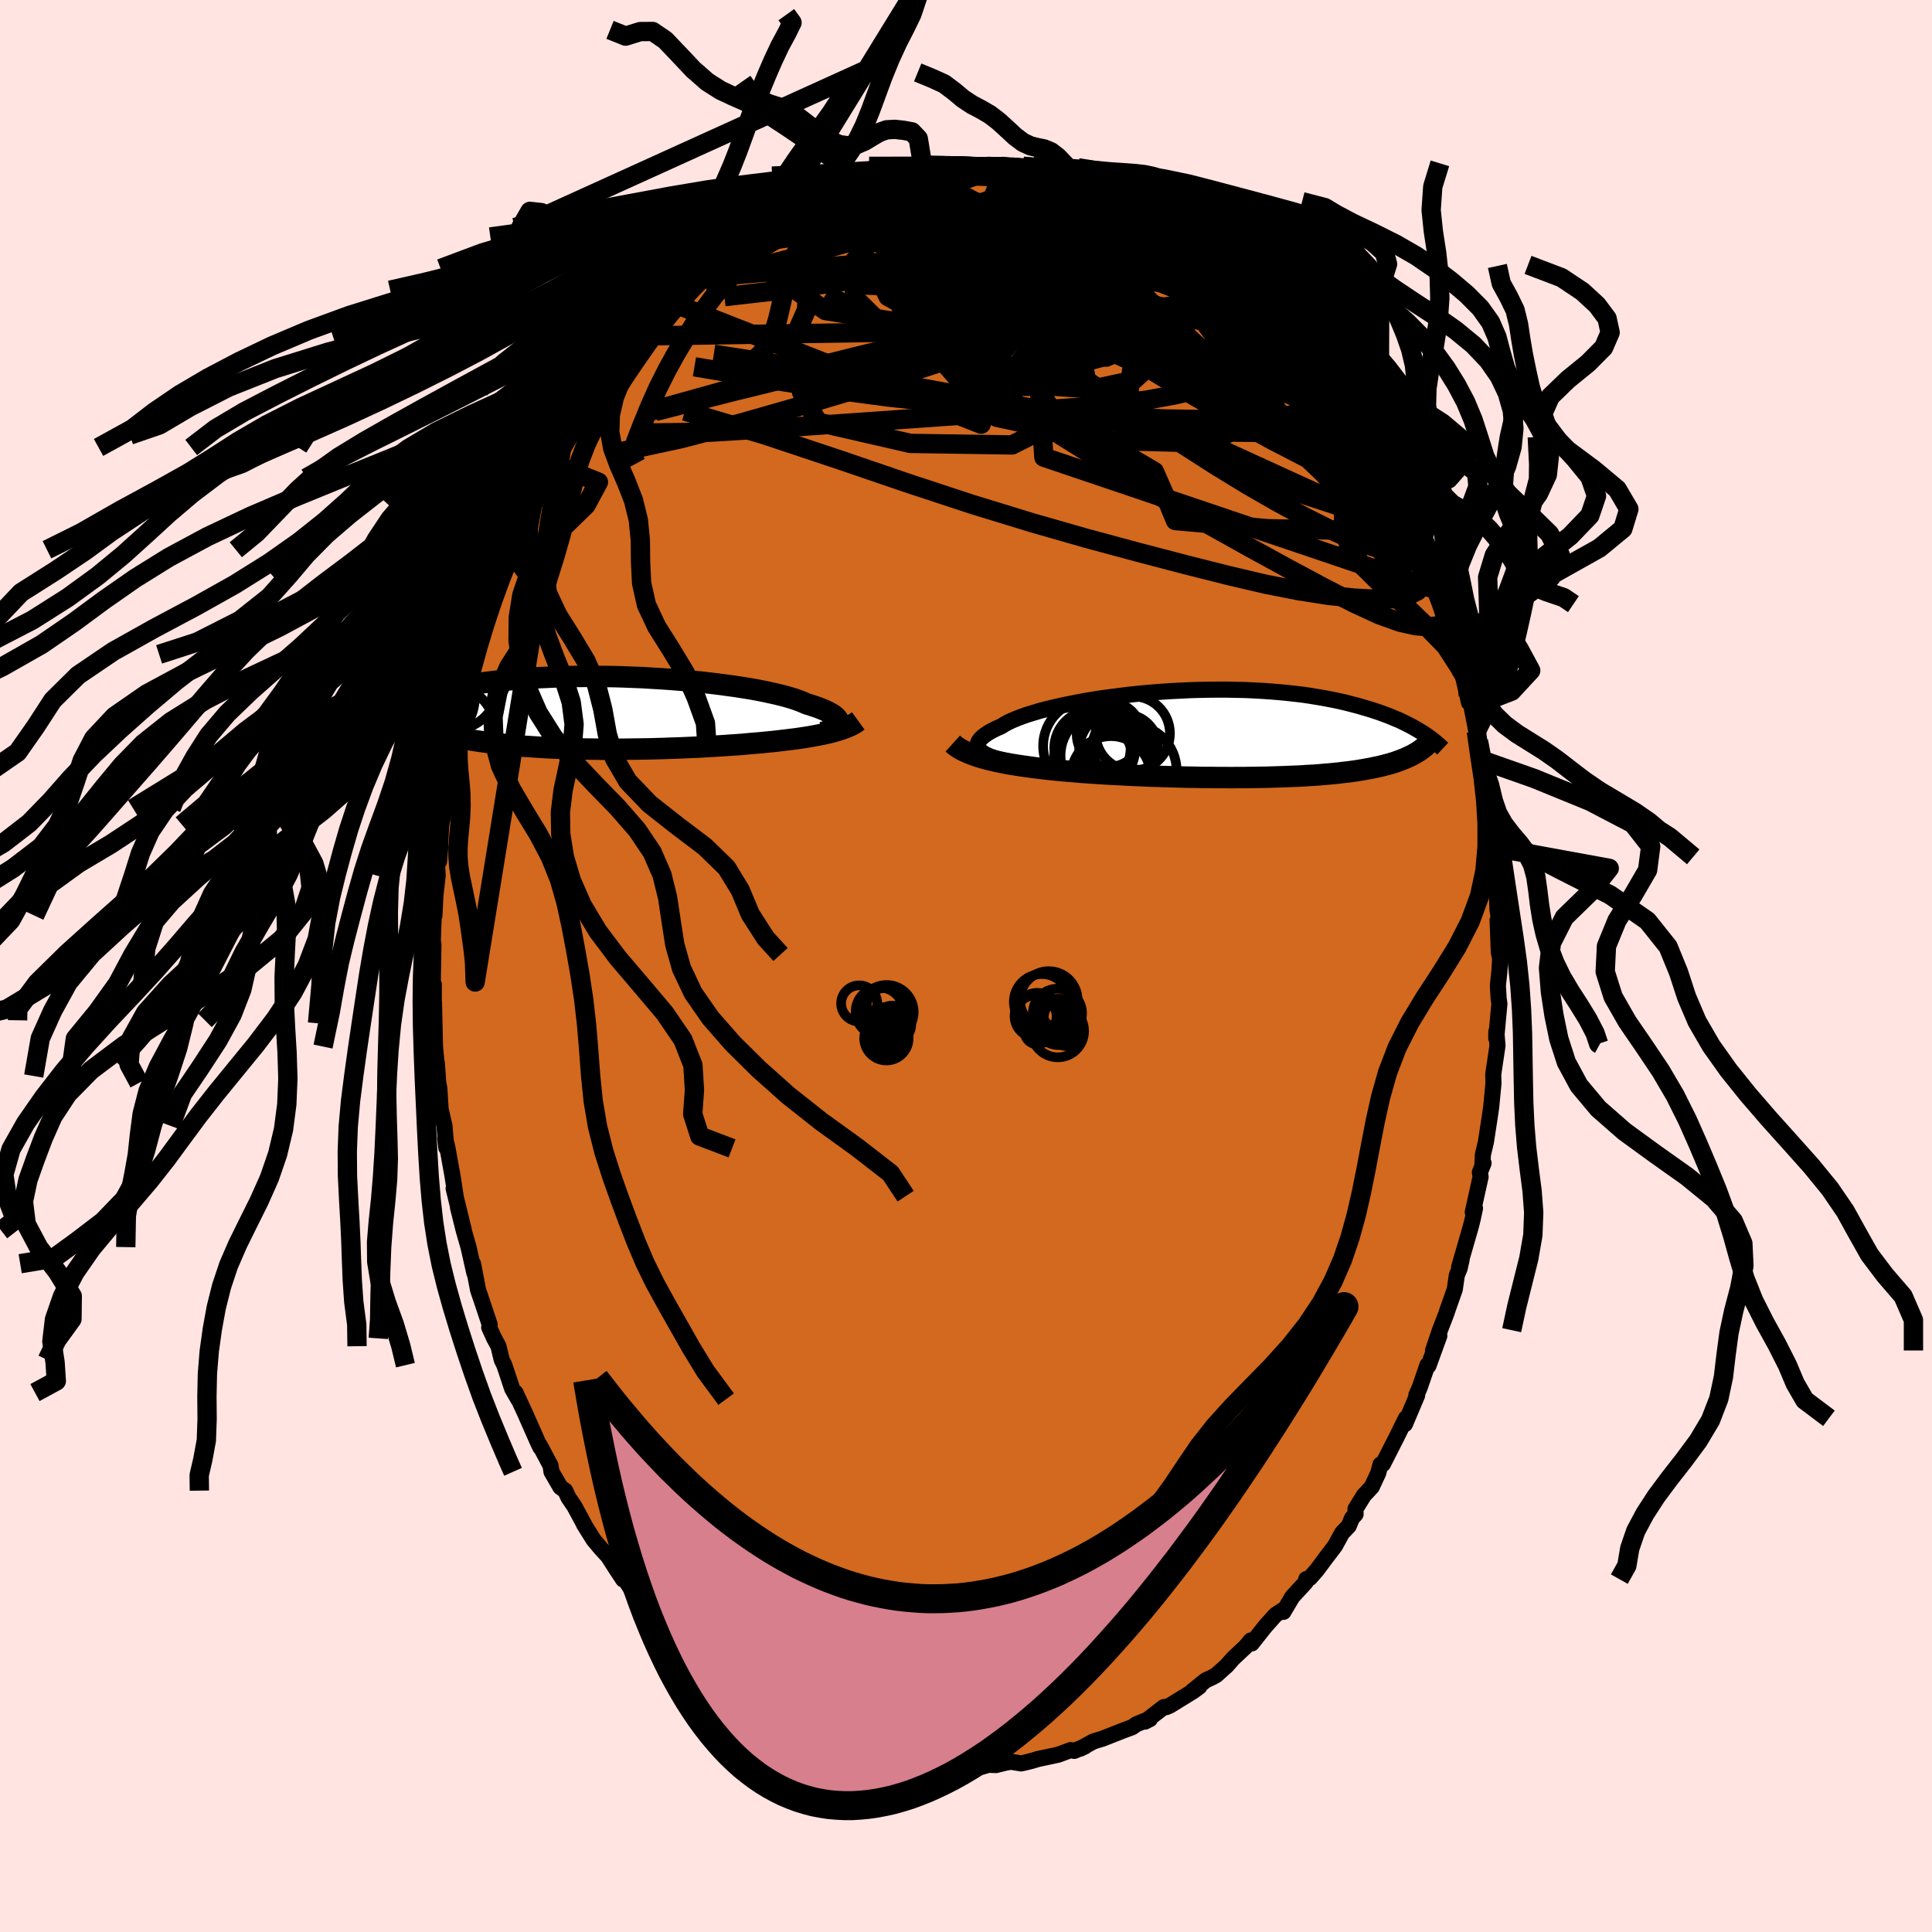 <svg xmlns="http://www.w3.org/2000/svg" width="500" height="500" viewBox="-100 -100 200 200"><defs><clipPath id="c"><path d="M23.94 1.04V.91l-.02-.12-.06-.12-.1-.13-.12-.13-.16-.14-.19-.13-.22-.13-.26-.14-.29-.14-.32-.13-.35-.14-.38-.13-.41-.14-.44-.13-.35-.16-.41-.16-.45-.16-.51-.16-.56-.16-.6-.15-.65-.15-.69-.15-.73-.15-.77-.14-.81-.13-.84-.13-.87-.12-.89-.12-.93-.11-.94-.11-.96-.09-.98-.09-.99-.08-1-.07-1.01-.06-1.01-.06-1.02-.04-1.01-.04-1.01-.03-1-.01-.99-.01h-.99l-.97.01-.95.01-.94.03-.92.04-.9.04-.88.05-.86.06-.83.07-.81.07-.78.08-.76.09-.74.09-.7.1-.68.1-.66.11-.63.11-.61.12-.58.11-.56.12-.53.13-.52.12-.49.12-.48.13-.45.12-.44.13-.42.13-.4.13-.38.13-.36.13-.35.13-.33.13-.31.13-.3.13-.28.13-.27.13-.25.13L-20.54 1l.3.13.3.13.32.12.32.13.34.12.35.11.36.11.37.11.38.11.39.1.4.1.41.1.43.09.43.09.45.09.46.09.47.08.49.08.5.07.51.07.52.07.54.07.55.06.57.06.57.06.59.05.6.05.61.04.63.04.63.04.65.04.65.03.67.02.67.03.68.02.69.02.7.01.7.01.71.01h2.15l.72-.01.73-.01.72-.01.73-.01.73-.02.72-.02.72-.03.72-.02.71-.03.71-.03.7-.03.7-.04.69-.04.68-.04.67-.04.66-.05.65-.04.63-.05.63-.06.61-.05.6-.05.58-.06.53-.05.53-.06.51-.06.5-.06.49-.06.49-.06.47-.07.46-.07.44-.07.43-.08.42-.08.41-.08.39-.08.38-.09.36-.09"/></clipPath><clipPath id="b"><path d="m-24.54 1.7-.12-.15-.08-.15-.03-.15v-.16l.03-.16.08-.17.11-.16.16-.17.18-.17.23-.17.26-.18.29-.17.33-.17.37-.18.39-.17.32-.2.36-.2.42-.2.48-.2.52-.2.57-.2.62-.19.66-.2.71-.19.75-.18.78-.18.82-.17.85-.17.87-.16.91-.15.92-.14.95-.13.96-.12.98-.12.98-.1 1-.09 1-.08 1-.07 1-.05 1-.05.99-.03.98-.02.97-.01H1l.94.02.94.02.91.04.89.05.88.06.85.07.83.08.81.09.78.09.76.11.73.12.71.12.68.13.65.13.64.14.6.15.59.15.56.15.53.16.52.15.5.16.48.16.46.17.44.16.42.17.4.17.39.16.37.18.35.17.33.17.32.17.3.17.29.17.28.17.26.16-1.05 2.16-.21.11-.23.11-.24.11-.24.11-.26.1-.26.1-.28.1-.28.1-.3.09-.31.09-.32.08-.33.09-.34.08-.35.07-.36.08-.38.07-.39.07-.41.07-.42.07-.43.06-.45.06-.46.05-.48.06-.49.05-.51.05-.52.04-.54.05-.56.04-.57.03-.59.04-.6.03-.61.02-.64.03-.64.02-.66.02-.67.02-.69.01-.7.01-.71.01h-.72l-.73.01-.74-.01h-.75l-.75-.01h-.77l-.77-.02-.77-.01-.78-.02-.78-.02-.79-.02-.79-.03-.78-.02-.79-.04-.78-.03-.78-.04-.77-.04-.77-.04-.76-.04-.76-.05-.74-.05-.73-.05-.73-.06-.71-.06-.69-.06-.62-.06-.62-.06-.6-.07-.6-.07-.58-.07-.57-.08-.57-.08-.54-.08-.54-.09-.52-.09-.51-.1-.49-.1-.47-.11-.46-.11-.44-.12"/></clipPath><linearGradient id="d" x1="0%" x2="100%" y1="0%" y2="0%"><stop offset="0%" style="stop-color:[object Object];stop-opacity:1"/><stop offset="73.6%" style="stop-color:[object Object];stop-opacity:1"/><stop offset="100%" style="stop-color:[object Object];stop-opacity:1"/></linearGradient><filter id="a"><feTurbulence baseFrequency=".05" numOctaves="3" result="noise" type="noise"/><feDisplacementMap in="SourceGraphic" in2="noise" scale="2"/></filter></defs><rect width="100%" height="100%" x="-100" y="-100" fill="#FFE4E1"/><path fill="#D2691E" stroke="#000" stroke-linejoin="round" stroke-width="1.667" d="m55.21.63-.15 1.38.08 1.39.08.5L55 6.25l-.11 1.23.01-.69.12 1.45-.44 2.97.02.96-.05.54-.18 1.87-.15 1.04-.4 2.6-.31 1.31-.05.98.12-.1-.38.94.07.48-.81 3.65.23-.4-.23 1.09-.22.87-1.19 4.12.25-.73-.2.88-.29.7-.21 1.46-.7 1.98-.19.57-.65 1.68-.71 2.1.65-1.52-1.13 3.11-.1-.09-.8 2.33-.35.79.08.03-1.26 2.98.1-.61-1 2.03-.4.78-.98 1.93-.25.04-.24.9-.66 1.42-.82.88-.87 1.4.01.55-.37.41-.35.83-.67.69-.74 1.35-.99 1.3-.89 1.2-.72.82-.38.12-.05.32-1.39 1.51-.92 1.56.12-.3-.94.61-1.07 1.2-1.39 1.76-.1-.31-.55.66-1.27 1.19-.67.76-1.08.97-.41.23-.69.32-1.39 1.12.74-.47-.62.46-2.4 1.48-.4.18-.25-.01-1.96 1.51.51-.26-.49.16-.9.37-.45.31-.86.32-2.22.87-.92.28-1.39.76.52-.25-1.12.47-.38-.08-1.3.48-2.07.44-.67.2-.68.17-.4.09-1.03-.17-.48.07-1.1.27-.77-.03-.67.2-.05-.14-1.82.2-.27.07-.69.01-1.77-.26-1.51-.12-.84-.06-.47-.27.32.13-.4-.21-2.21-.4-.63.07-1.62-.64-.83-.21-.08.13-.72-.42-1.23-.12-.18-.29-2.6-.96.89.37-.28-.33-1.65-.47-1.25-.55-.65-.46-1.62-.88-.33-.43.37.56-1.83-1.28.48.04-1.4-.95-1.52-.99.16-.04-.42-.3-1.02-.6-1.53-1.24.14.28-1.79-2.12.04.44-1.58-1.7.88 1.09-2.41-2.65-.3-.35-.3-.48-1.3-1.33-.54-.59-1.02-1.58.23.65-.63-.95-.93-1.45-.77-.84-.73-.87-1-1.6.1.15-1.09-2.02-.6-.88-.35-.74-.5-.36-.92-1.59-.1-.65-.04-.07-1.1-2.07.09.27-.22-.45-1.42-3.21-.94-2.02.28.68-.62-1.08-.81-2.44-.27-.55-.34-1.41-.44-.81-.52-1.14.05-.3-.92-2.75-.28-.82-.52-2.72.15 1-.03-.1-.59-2.62-.49-1.7-.6-2.4.6 2.32-1.05-4.29.21.8-.38-2.44.1.61-.56-3.12-.25-1.07.12 1-.19-2.26-.4-1.75-.13-2.15-.11-.55-.15-2.07.1 1.36-.29-3.05-.06-2.72-.04-1.78-.03 2.09.01-4.02-.11-.11.05-2.99.02-1.08-.08.06.13-3.59.05.59.11-2.15.23-2-.09-1.51.27-1 .09-.49-.13 1.54.23-3.81.25-1.16.07-.52.25-1.58.13-2.27.05 1.31.37-3.21.21-.06-.01-1.15.62-2.59.07-.67.27-.81.31-1.5.7-2.4.25-1.02.44-1.6-.43 1.12.88-2.7.26-.06.56-2.46.58-1.42.25-.81.47-1.7.58-1.2-.26.55.69-1.55.47-.61 1.24-3.01-.05.11 1.32-2.92-.46.56 1.41-2.06.13-.43-.31.4 1.04-1.63.78-1.28.58-1.22-.53 1.08.8-1.35 1.16-1.97 1.25-1.68-.4.37 1.3-1.81 1.41-1.8-.7.71 1.78-2.17-.03.19.31-.5.12-.1 1.12-1.48 2.44-2.39-.01.36 1.2-1.24-.26-.13.69-.38.94-.74.67-.72.21-.27 2.49-2.13.33.12-.28-.12 1.79-1.14-.65.58 1.29-.98 1.11-.58 1.45-1.16.26-.09 1.26-.53-.35.31 1.66-.82.59-.46.58-.16 1.97-.75-1.45.19 2.75-.9.57-.17-.2-.01 2.7-.61.34-.03-.63-.13 1.52-.06.52-.09 1.54-.27.9-.13.48-.1.13-.36 1.06-.11 2.51.06-.4-.04 1.32.14.43-.02 1.14-.03 1.42-.02.8.03.22.25 1.45-.11 1.01.41 1.01.15-.25-.16.9.38.92.02.38.16 1.75.52.2.21 1.22.36.52.32 1.34.36v.07l1.36.71.58.11 1.36.63 1.08.46-.88-.34 2.37 1.18.6.35.81.56-.28-.14 2.61 1.53.77.58 1.48 1.45-.5-.69 1.18.86-.17.11 1.31 1.04 1.07 1.14.82.76 1.02.91.56.94-.95-1.1 1.05.96 1.7 1.7.78 1.02.43.38.45.75 1.79 2.24-.29-.24.07-.09 1.12 1.64-.24-.38 1.92 2.64.39.69.44.74 1.45 2.67.13.13.38.66-.3-.91.82 1.9 1.3 2.54.14.02.54 1.21.36.67 1.24 2.9-.06-.16.22.83.43.81 1 2.51.51.82-.56-1.35.98 2.6.51 1.54.7 2.51.08-.03-.02.56.33.45.68 3.06.16.22.76 3.3-.07-.72-.1-.08.43 1.22.5 2.56.22 1.01.23 1.92.31 1.1.05-.08.13 1.12.48 4.02-.03.37.01-1.24.26 3.75.13 1.66.13.69.03-1.75.15 3.47.09 2.43.16 1.01-.15.07.13 3.36.14.61-.09 1.4-.15 1.38" filter="url(#a)"/><path fill="#fff" d="m-24.54 1.7-.12-.15-.08-.15-.03-.15v-.16l.03-.16.08-.17.11-.16.16-.17.18-.17.23-.17.26-.18.29-.17.33-.17.37-.18.39-.17.32-.2.36-.2.42-.2.48-.2.52-.2.57-.2.62-.19.66-.2.71-.19.75-.18.78-.18.82-.17.85-.17.87-.16.91-.15.92-.14.95-.13.96-.12.98-.12.98-.1 1-.09 1-.08 1-.07 1-.05 1-.05.99-.03.98-.02.97-.01H1l.94.02.94.02.91.04.89.05.88.06.85.07.83.08.81.09.78.09.76.11.73.12.71.12.68.13.65.13.64.14.6.15.59.15.56.15.53.16.52.15.5.16.48.16.46.17.44.16.42.17.4.17.39.16.37.18.35.17.33.17.32.17.3.17.29.17.28.17.26.16-1.05 2.16-.21.11-.23.11-.24.11-.24.11-.26.1-.26.1-.28.1-.28.1-.3.09-.31.09-.32.08-.33.09-.34.08-.35.07-.36.08-.38.07-.39.07-.41.07-.42.07-.43.06-.45.06-.46.05-.48.06-.49.05-.51.05-.52.04-.54.05-.56.04-.57.03-.59.04-.6.03-.61.02-.64.03-.64.02-.66.02-.67.02-.69.01-.7.01-.71.01h-.72l-.73.01-.74-.01h-.75l-.75-.01h-.77l-.77-.02-.77-.01-.78-.02-.78-.02-.79-.02-.79-.03-.78-.02-.79-.04-.78-.03-.78-.04-.77-.04-.77-.04-.76-.04-.76-.05-.74-.05-.73-.05-.73-.06-.71-.06-.69-.06-.62-.06-.62-.06-.6-.07-.6-.07-.58-.07-.57-.08-.57-.08-.54-.08-.54-.09-.52-.09-.51-.1-.49-.1-.47-.11-.46-.11-.44-.12" filter="url(#a)" transform="translate(25.99 -24.03)"/><path fill="#fff" d="M23.94 1.04V.91l-.02-.12-.06-.12-.1-.13-.12-.13-.16-.14-.19-.13-.22-.13-.26-.14-.29-.14-.32-.13-.35-.14-.38-.13-.41-.14-.44-.13-.35-.16-.41-.16-.45-.16-.51-.16-.56-.16-.6-.15-.65-.15-.69-.15-.73-.15-.77-.14-.81-.13-.84-.13-.87-.12-.89-.12-.93-.11-.94-.11-.96-.09-.98-.09-.99-.08-1-.07-1.01-.06-1.01-.06-1.02-.04-1.01-.04-1.01-.03-1-.01-.99-.01h-.99l-.97.01-.95.01-.94.03-.92.04-.9.04-.88.05-.86.06-.83.07-.81.07-.78.08-.76.09-.74.09-.7.1-.68.1-.66.11-.63.11-.61.12-.58.11-.56.12-.53.13-.52.12-.49.12-.48.13-.45.12-.44.13-.42.13-.4.13-.38.13-.36.13-.35.13-.33.13-.31.13-.3.13-.28.13-.27.13-.25.13L-20.54 1l.3.13.3.13.32.12.32.13.34.12.35.11.36.11.37.11.38.11.39.1.4.1.41.1.43.09.43.09.45.09.46.09.47.08.49.08.5.07.51.07.52.07.54.07.55.06.57.06.57.06.59.05.6.05.61.04.63.04.63.04.65.04.65.03.67.02.67.03.68.02.69.02.7.01.7.01.71.01h2.15l.72-.01.73-.01.72-.01.73-.01.73-.02.72-.02.72-.03.72-.02.71-.03.71-.03.7-.03.7-.04.69-.04.68-.04.67-.04.66-.05.65-.04.63-.05.63-.06.61-.05.6-.05.58-.06.53-.05.53-.06.51-.06.5-.06.49-.06.49-.06.47-.07.46-.07.44-.07.43-.08.42-.08.41-.08.39-.08.38-.09.36-.09" filter="url(#a)" transform="translate(-37.13 -26.2)"/><g fill="none" stroke="#000" transform="translate(25.99 -24.03)"><path stroke-linejoin="round" stroke-width="1.667" d="m-21.32 2.9-.48-.09-.45-.1-.41-.11-.38-.11-.35-.12-.3-.12-.27-.13-.23-.13-.2-.14-.15-.15-.12-.15-.08-.15-.03-.15v-.16l.03-.16.08-.17.11-.16.16-.17.18-.17.23-.17.26-.18.29-.17.33-.17.37-.18.39-.17.32-.2.36-.2.42-.2.48-.2.52-.2.57-.2.62-.19.66-.2.71-.19.75-.18.78-.18.82-.17.85-.17.87-.16.91-.15.92-.14.95-.13.96-.12.98-.12.98-.1 1-.09 1-.08 1-.07 1-.05 1-.05.99-.03.98-.02.97-.01H1l.94.02.94.02.91.04.89.05.88.06.85.07.83.08.81.09.78.09.76.11.73.12.71.12.68.13.65.13.64.14.6.15.59.15.56.15.53.16.52.15.5.16.48.16.46.17.44.16.42.17.4.17.39.16.37.18.35.17.33.17.32.17.3.17.29.17.28.17.26.16.25.17.23.16.23.17.21.16.2.16.19.15.18.16.17.15.16.15.15.14" filter="url(#a)"/><path stroke-linejoin="round" stroke-width="2.222" d="m-27.36 1 .21.19.24.17.26.17.29.16.32.15.33.15.36.14.38.14.4.13.42.12.44.12.46.11.47.11.49.1.51.1.52.09.54.09.54.08.57.08.57.08.58.07.6.07.6.07.62.06.62.06.69.06.71.06.73.06.73.05.74.05.76.05.76.04.77.04.77.04.78.04.78.03.79.04.78.02.79.03.79.02.78.02.78.02.77.01.77.02h.77l.75.01h.75l.74.01.73-.01h.72l.71-.01.7-.01.69-.01.67-.02.66-.02.64-.02.64-.03.61-.02.6-.03.59-.04.57-.03.56-.04.54-.05.52-.04.51-.05.49-.05.48-.06.46-.05.45-.06.43-.06.42-.07.41-.07.39-.07.38-.07.36-.08.35-.07.34-.08.33-.09.32-.08.31-.09.3-.09.28-.1.28-.1.26-.1.26-.1.24-.11.24-.11.23-.11.21-.11.21-.12.2-.12.19-.12.18-.13.17-.13.17-.13.15-.13.15-.13.14-.14.14-.14" filter="url(#a)"/><circle cx="-10.991" cy="4.34" r="4.108" clip-path="url(#b)" filter="url(#a)"/><circle cx="-8.936" cy="3.78" r="4.744" clip-path="url(#b)" filter="url(#a)"/><circle cx="-8.721" cy="-.045" r="3.842" clip-path="url(#b)" filter="url(#a)"/><circle cx="-11.171" cy=".05" r="3.358" clip-path="url(#b)" filter="url(#a)"/><circle cx="-13.216" cy="1.26" r="4.788" clip-path="url(#b)" filter="url(#a)"/><circle cx="-10.351" cy="1.645" r="3.924" clip-path="url(#b)" filter="url(#a)"/><circle cx="-9.516" cy="1.375" r="3.4" clip-path="url(#b)" filter="url(#a)"/><circle cx="-11.586" cy="2.255" r="4.62" clip-path="url(#b)" filter="url(#a)"/><circle cx="-12.816" cy="2.615" r="4.062" clip-path="url(#b)" filter="url(#a)"/><circle cx="-12.901" cy="1.49" r="3.954" clip-path="url(#b)" filter="url(#a)"/></g><g fill="none" stroke="#000" transform="translate(-37.13 -26.2)"><path stroke-linejoin="round" stroke-width="2.222" d="m22.27 2.03.28-.08.27-.08.23-.09.22-.09.18-.1.16-.11.13-.1.09-.11.07-.12.04-.11V.91l-.02-.12-.06-.12-.1-.13-.12-.13-.16-.14-.19-.13-.22-.13-.26-.14-.29-.14-.32-.13-.35-.14-.38-.13-.41-.14-.44-.13-.35-.16-.41-.16-.45-.16-.51-.16-.56-.16-.6-.15-.65-.15-.69-.15-.73-.15-.77-.14-.81-.13-.84-.13-.87-.12-.89-.12-.93-.11-.94-.11-.96-.09-.98-.09-.99-.08-1-.07-1.01-.06-1.01-.06-1.02-.04-1.01-.04-1.01-.03-1-.01-.99-.01h-.99l-.97.01-.95.01-.94.03-.92.04-.9.04-.88.05-.86.06-.83.07-.81.07-.78.08-.76.09-.74.09-.7.1-.68.1-.66.11-.63.11-.61.12-.58.11-.56.12-.53.13-.52.12-.49.12-.48.13-.45.12-.44.13-.42.13-.4.13-.38.13-.36.13-.35.13-.33.13-.31.13-.3.13-.28.13-.27.13-.25.13-.25.13-.22.12-.22.12-.21.13-.19.12-.18.12-.18.11-.16.12-.15.11-.15.11" filter="url(#a)"/><path stroke-linejoin="round" stroke-width="2.222" d="m25.98.83-.18.13-.2.13-.21.12-.24.12-.26.11-.27.11-.3.11-.31.1-.33.1-.34.1-.36.09-.38.09-.39.08-.41.08-.42.08-.43.08-.44.07-.46.07-.47.07-.49.06-.49.06-.5.06-.51.06-.53.06-.53.05-.58.06-.6.05-.61.05-.63.06-.63.05-.65.04-.66.05-.67.04-.68.04-.69.04-.7.04-.7.03-.71.03-.71.03-.72.02-.72.03-.72.02-.73.02-.73.01-.72.01-.73.01-.72.01H-.63l-.71-.01-.7-.01-.7-.01-.69-.02-.68-.02-.67-.03-.67-.02-.65-.03-.65-.04-.63-.04-.63-.04-.61-.04-.6-.05-.59-.05-.57-.06-.57-.06-.55-.06-.54-.07-.52-.07-.51-.07-.5-.07-.49-.08-.47-.08-.46-.09-.45-.09-.43-.09-.43-.09-.41-.1-.4-.1-.39-.1-.38-.11-.37-.11-.36-.11-.35-.11-.34-.12-.32-.13-.32-.12-.3-.13-.3-.13-.28-.14-.28-.13-.26-.14-.25-.15-.25-.14-.23-.15-.23-.15-.21-.16-.21-.15-.2-.16" filter="url(#a)"/><circle cx="-18.633" cy="-1.542" r="4.904" clip-path="url(#c)" filter="url(#a)"/><circle cx="-19.548" cy="1.488" r="3.728" clip-path="url(#c)" filter="url(#a)"/><circle cx="-15.978" cy="-2.932" r="4.7" clip-path="url(#c)" filter="url(#a)"/><circle cx="-20.268" cy="1.493" r="3.372" clip-path="url(#c)" filter="url(#a)"/><circle cx="-18.568" cy="-1.822" r="3.038" clip-path="url(#c)" filter="url(#a)"/><circle cx="-17.368" cy="-2.157" r="3.786" clip-path="url(#c)" filter="url(#a)"/><circle cx="-16.263" cy="1.813" r="4.65" clip-path="url(#c)" filter="url(#a)"/><circle cx="-20.473" cy="1.908" r="3.9" clip-path="url(#c)" filter="url(#a)"/><circle cx="-20.668" cy="-1.347" r="3.092" clip-path="url(#c)" filter="url(#a)"/><circle cx="-19.823" cy="-2.477" r="3.212" clip-path="url(#c)" filter="url(#a)"/></g><g fill="none" stroke="url(#d)" stroke-linejoin="round" stroke-width="2"><path d="m-16.78-78.74.72-.38 1.04-.38 1.2-.38 1.35-.39 1.47-.38 1.53-.36 1.53-.33 1.44-.3 1.3-.26 1.1-.22.91-.18.72-.16.57-.14.43-.14m33.2 14.92 1.19 1.34.56.96.18.81-.14.74-.44.65-.75.57-1.05.53-1.32.55-1.6.6-1.89.65-2.22.67-2.57.62-2.95.54-3.35.43-3.74.33-4.15.29-4.55.3-4.97.33-5.4.38-5.86.41-6.34.44-6.81.42-7.14.09" filter="url(#a)"/><path d="m-28.02-71.21.85-.57 1.45-.49 1.87-.3 2.13-.03 2.39.22 2.68.41 3.01.52 3.35.61 3.65.68 3.91.77 4.12.88 4.28 1.02 4.47 1.17 4.64 1.31 4.81 1.4 4.89 1.38 4.9 1.28 4.93 1.28m-7.97-13.08-.02-.2.36.27.49.48.55.58.49.57.35.49.17.35-.03.23-.19.12-.32.06-.45.01-.61-.06-.81-.17-1.05-.3-1.33-.47-1.62-.65-1.92-.83-2.23-.99-2.52-1.13-2.83-1.26-3.14-1.43-3.44-1.65-3.63-1.9" filter="url(#a)"/><path d="m46.35-44.94-.02.13.02.49-.04.58-.21.46-.45.26-.7.08L44-43l-1.22-.22-1.5-.44-1.8-.7-2.11-.97-2.43-1.22-2.74-1.49-3.06-1.76-3.4-2.08-3.75-2.41-4.14-2.74-4.54-3.02-4.95-3.27-5.35-3.52-5.73-3.84-6.05-4.21" filter="url(#a)"/><path d="m20.35-77.08.5.38.37.48.32.63.18.75-.09.81-.46.79-.83.78-1.18.8-1.5.88-1.8.97-2.13 1.07-2.51 1.15-2.91 1.2-3.34 1.27-3.75 1.32-4.13 1.39-4.49 1.46-4.86 1.52-5.29 1.58-5.75 1.64-6.19 1.62-6.53 1.41M8.15-81.85l.79.09.84.22.83.28.77.27.65.25.51.21.36.16.18.12v.07h-.24l-.53-.08-.88-.17-1.26-.27-1.64-.37-2.08-.45-2.68-.55" filter="url(#a)"/><path d="m36.59-61.97.29.33.43.65.44.76.37.79.24.71.03.56-.18.35-.43.12-.64-.1-.85-.25-1.06-.38-1.26-.52-1.5-.66-1.76-.84-2.06-1.06-2.35-1.29-2.68-1.54-3-1.8-3.32-2.07-3.66-2.34-4.06-2.63-4.52-2.91-4.87-3.12" filter="url(#a)"/><path d="m-18.44-77.92 1.47-.52 1.61-.12 1.93.17 2.29.39 2.67.59 3.06.8 3.4.99 3.7 1.17 3.9 1.29 4.05 1.37 4.16 1.42 4.27 1.45 4.4 1.49 4.55 1.58 4.68 1.74m-1.02-4.67 1.16 1.13 1.15 1.23.99 1.15.87 1.07.78 1 .71.94.63.85.57.77.51.7.46.62.37.54.28.42.13.23-.02.02-.21-.23-.39-.52-.61-.82-.81-1.12-1.04-1.41-1.24-1.72" filter="url(#a)"/><path d="m28.16-71.43.9.95.65.74.35.53.1.37-.05.3-.15.32-.25.34-.41.32-.64.25-.9.14h-1.19l-1.47-.14-1.76-.26-2.04-.37-2.32-.45-2.62-.52-2.94-.61-3.3-.73-3.67-.89-4.05-1.09-4.47-1.3-4.89-1.46-5.38-1.52m-7.01-1.19.84-.32.7-.29.78-.36.78-.38.74-.36.66-.31.56-.24.45-.17.31-.09.14.02-.08.12-.36.26-.67.41-.97.57-1.26.71-1.52.83-1.79.92-2.11 1.05m71.53 37.99.3 1.47-.25.49-.61.18-.94.07-1.3-.09-1.7-.38-2.15-.78-2.62-1.21-3.09-1.59-3.57-1.91-4.04-2.21-4.55-2.54-5.06-2.94-5.59-3.4-6.17-3.85-6.78-4.21-7.48-4.52-8.24-4.85" filter="url(#a)"/><path d="M-24.65-74.33h.39l.79-.18 1.17-.23 1.52-.27 1.82-.3 2.07-.29 2.26-.25 2.38-.18 2.49-.09 2.58-.05 2.65-.03 2.71-.03 2.76-.03h2.81l2.83.03 2.85.07 2.79.07h2.62l2.36-.1 2.11-.16m2.17.04 1.74 1.19.7.9-.04.7-.63.62-1.12.65-1.54.76-1.94.89-2.38.97-2.9 1-3.46 1.02-4.09 1.03-4.71 1.09-5.3 1.22-5.91 1.4-6.57 1.58-7.33 1.8-8.19 2.09" filter="url(#a)"/><path d="m-12.34-80.82.6-.09h1.02l1.29.11 1.4.24 1.51.37 1.68.46 1.85.54 2 .61 2.11.67 2.2.74 2.29.82 2.37.88 2.42.93 2.45.96 2.42.96 2.4.93 2.35.91 2.31.91 2.27.94 2.26 1 2.21 1.04 2.09.96 1.83.7" filter="url(#a)"/><path d="m12.62-80.58.62.31.55.3.41.33.28.37.1.38-.11.4-.37.43-.62.45-.89.49-1.15.53-1.43.57-1.72.62-2.07.66-2.45.7-2.88.71-3.34.72-3.78.7-4.16.68-4.51.68-4.85.66-5.26.6m61.6 7.32.22.33.23.66.09.79-.12.84-.39.81-.71.69-1.09.52-1.47.35-1.84.2-2.21.11-2.55.07-2.89.02-3.24-.05-3.62-.14-4.04-.23-4.51-.33-5-.42-5.49-.51-5.94-.63-6.29-.84-6.66-1.09-7.18-1.21m74.62 17.76.53 1.14.51 1.13.36.8.24.62.17.53.06.38-.08.05-.28-.4-.49-.88-.65-1.29-.82-1.66-1.01-2.13-1.33-2.87-1.78-3.9" filter="url(#a)"/><path d="m47.94-40.95.11.31-.21.37-.41.7-.68.73-1.06.54-1.46.28-1.86.05-2.24-.12-2.62-.28-3.03-.47-3.46-.68-3.92-.92-4.39-1.11-4.86-1.27-5.3-1.43-5.73-1.64-6.16-1.89-6.62-2.18-7.11-2.43-7.68-2.56-8.35-2.49m6.93-18.43 1.12-.68 1.04-.63.93-.5.87-.41.86-.38.86-.4.84-.39.79-.37.71-.34.6-.27.48-.21.33-.13.17-.03-.04.06-.28.18-.54.28-.79.38-1.01.46-1.22.51-1.47.55m33.76-.93.83.34 1.04.59 1.08.73 1.16.88 1.27 1.02 1.36 1.13 1.43 1.22 1.48 1.29 1.5 1.32 1.46 1.32 1.4 1.29 1.29 1.23 1.2 1.18 1.12 1.11 1.01 1 .89.84.7.61.49.36.24.11.05-.09m5.93 9.36.68 1.52-.06.6-.59.21-1.08-.08-1.62-.44-2.2-.87-2.8-1.33-3.42-1.77-4.07-2.25-4.74-2.76-5.41-3.28-6.11-3.77-6.92-4.21-7.84-4.73" filter="url(#a)"/><path d="m24.09-74.78.77.66.55.49.28.3.12.23v.23l-.11.22-.31.16-.59.02-.94-.17-1.33-.38-1.71-.57-2.06-.73-2.43-.86-2.82-1.02-3.26-1.24-3.73-1.51-4.33-1.8m31.24 14.63.67.84.66.85.7.93.67.89.61.82.57.8.58.81.59.84.57.83.5.77.41.64.26.45.13.25-.02.05-.15-.13-.26-.3-.4-.47-.57-.71-.78-.99-1.03-1.33-1.31-1.68-1.57-2.02-1.62-2.14" filter="url(#a)"/><path d="m-22.81-75.47.19.09 1.24-.41 1.78-.52 2.07-.48 2.24-.39 2.37-.31 2.52-.27 2.68-.25 2.81-.26 2.9-.25 2.94-.24 2.96-.21 2.92-.18 2.81-.17 2.59-.19" filter="url(#a)"/><path d="m5.48-82.63.79.3.39.19.09.19-.1.25-.29.32-.54.42-.84.51-1.2.59-1.59.65-2.01.7-2.47.78-2.96.86-3.53 1.01-4.13 1.17-4.71 1.31-5.3 1.41" filter="url(#a)"/><path d="m.02-82.73.68-.02h.97l.99.03.95.07.88.09.81.11.72.11.6.11.48.09.34.1.23.09.1.09-.05.09-.23.08-.45.06-.67.03-.94-.01-1.23-.04-1.52-.06-1.79-.08-1.99-.08-2.21-.12" filter="url(#a)"/><path d="m-8.93-81.64.09-.1.81-.1 1.07-.12 1.12-.14 1.1-.14 1.07-.14 1.06-.11 1.04-.09 1-.06.89-.04.75-.02.57-.01.39-.02.16-.01H2.1l-.35.01h-.61l-.88-.02-1.29-.04m42.98 28.61.81 1.76.63 1.31.38.84.17.53-.01.27-.23-.01-.44-.34-.68-.71-.93-1.12-1.25-1.58-1.6-2.11-1.97-2.65-2.32-3.13-2.58-3.54-2.81-3.92" filter="url(#a)"/><path d="m.45-82.75 1.22.07 1.32.28 1.36.48 1.48.65 1.6.8 1.69.91 1.75 1.01 1.8 1.08 1.86 1.17 1.95 1.24 2.03 1.31 2.09 1.38 2.1 1.4 2.07 1.36 1.99 1.28 1.87 1.17 1.74 1.05 1.63.97 1.54.94 1.5.98m-53.48-14.7 1.25-.65.91-.47.78-.38.7-.32.65-.28.59-.23.51-.15.38-.05.21.04.03.14-.16.23-.35.34-.53.44-.76.56-1.02.69-1.31.86-1.61 1.01-1.88 1.16-2.13 1.28-2.39 1.39-2.7 1.57M11.2-81.15l.53.29.9.41 1.02.46 1.08.52 1.12.57 1.16.59 1.16.6 1.11.57 1.03.53.93.48.82.43.72.38.57.31.36.19.09.02-.27-.19-.64-.43-.89-.59" filter="url(#a)"/><path d="m31.73-67.82 1.3 1.37.91 1.03.75.91.66.85.59.76.5.66.43.58.37.52.32.48.24.41.13.3-.03.13-.2-.08-.39-.35-.59-.6-.79-.88-1.02-1.14-1.29-1.45-1.55-1.78-1.81-2.12-2.01-2.42m16.5 22.13.53 1.13.51 1.19.39.95.32.8.27.71.21.6.14.46.05.35-.05.22-.15.08-.27-.12-.41-.37-.57-.64-.73-.92-.91-1.22-1.07-1.51-1.23-1.84-1.39-2.17-1.55-2.52-1.73-2.86-1.99-3.26-2.33-3.74-2.74-4.32M-11.97-81l1.85-.34 1.11-.02 1.09.14 1.33.25 1.57.34 1.76.41 1.88.47 1.98.53 2.06.59L4.8-78l2.21.69 2.25.74 2.28.8 2.29.84 2.28.85 2.25.85 2.17.81 2.06.75 1.9.68 1.73.57 1.56.52 1.58.69" filter="url(#a)"/><path d="m-28.02-71.21.71-.68 1.03-.81 1.17-.8 1.15-.71 1.13-.62 1.15-.6 1.2-.61 1.27-.63 1.31-.65 1.3-.63 1.24-.6 1.16-.55 1.07-.49.95-.44.86-.39.74-.35.59-.28.42-.23.23-.17.07-.11-.02-.05.03-.02m30.74 5.32 1.91 1.18 1.19.85.78.58.53.42.39.36.33.34.25.33.14.29-.05.16-.29.01-.55-.18-.8-.36-1.04-.5-1.27-.65-1.54-.8-1.88-1.02-2.26-1.27-2.66-1.52-3.06-1.78" filter="url(#a)"/><path d="m17.98-78.26 1.66.85.93.55.66.46.59.49.51.49.34.46.1.37-.15.29-.38.22-.6.18-.8.16-1.01.11-1.27.04-1.54-.06-1.84-.18-2.13-.27-2.44-.35-2.75-.41-3.08-.45-3.44-.53-3.79-.63-4.16-.74-4.57-.89" filter="url(#a)"/><path d="m41.87-53.93.21.31.21.46.3.73.27.78.14.66-.01.49-.18.31-.37.12-.57-.1-.76-.32-.97-.55-1.18-.78-1.4-1.01-1.64-1.26-1.89-1.49-2.15-1.74-2.41-2.01-2.68-2.34-2.95-2.65-3.19-2.98-3.47-3.27-3.82-3.61-4.33-3.98" filter="url(#a)"/><path d="m37.78-60.42.3.44.57 1 .41.97.17.8-.1.56-.38.32-.64.12h-.87l-1.08-.09-1.31-.17-1.55-.29-1.83-.43-2.11-.62-2.43-.83-2.75-1.04-3.09-1.26-3.46-1.47-3.82-1.69L9.62-66l-4.56-2.12-4.91-2.31-5.28-2.51-5.66-2.74m18.94-6.17.83.12.94.29 1.02.38 1.05.44 1.06.45 1.04.46 1.02.45 1.01.45.98.44.92.43.86.39.75.35.62.28.48.23.33.15.18.09.02.02-.14-.06-.34-.15-.59-.28-.89-.44-1.23-.62-1.58-.79m15.14 11.09-.19-.31.63.6.85.89.81.89.69.81.55.69.42.56.29.43.18.29.07.2-.05.09-.17-.03-.33-.18-.51-.37-.73-.62-.98-.91-1.27-1.24-1.62-1.58-1.98-1.92L26-71.58l-2.45-2.43m-37.19-6.1-.12-.12.95-.32 1.17-.3 1.21-.26 1.2-.23 1.16-.2 1.14-.17 1.14-.15 1.11-.15 1.07-.15.97-.16.83-.14.68-.13.5-.1.31-.06.09-.03-.16-.02-.42-.02-.79-.02" filter="url(#a)"/><path d="m26.34-72.75.03-.13.54.47.8.8.96 1.01 1.04 1.09 1.01 1.1.94 1.04.88.98.82.93.81.91.77.85.69.77.58.62.41.44.24.25.09.07-.06-.1-.2-.26-.38-.51-.7-.94" filter="url(#a)"/><path d="m28.16-71.43.89.95.62.73.31.52.03.35-.13.29-.24.3-.38.31-.56.28-.8.21-1.09.09-1.41-.05-1.72-.2-2.05-.33-2.37-.44-2.7-.51-3.01-.58-3.36-.68L6.46-71l-4.14-.98-4.59-1.18-5.05-1.4-5.43-1.64m.98-4.79.62-.15 1.13-.23 1.07-.17 1.05-.14 1.12-.12 1.2-.13 1.24-.13 1.22-.14 1.15-.13 1.06-.12.95-.1.79-.08.58-.06.32-.04.01-.02-.32-.01H.79" filter="url(#a)"/><path d="m-4.6-82.42.52-.25.96-.11.99-.03.86.01.73.03.65.04.57.05.46.07.33.1.17.13-.01.16-.23.2-.46.23-.69.26-.92.3-1.14.35-1.37.4-1.61.44-1.87.47-2.16.5-2.45.49-2.77.5-3.18.62m44.24 4.88.34.46.85.87.97.99.93.96.82.89.75.83.74.82.76.84.76.86.74.83.66.75.56.64.43.51.3.37.18.23.08.1-.05-.04-.2-.22-.39-.44-.62-.7-.92-1.04-1.18-1.34-1.25-1.44m5.26 6.05 1.21 1.86.44 1.19-.01.92-.42.69-.85.43-1.24.23-1.6.12-1.95.08-2.32.04-2.72-.02-3.16-.14-3.61-.27-4.07-.45-4.54-.64-5.02-.83-5.51-1-6.08-1.12-6.73-1.18-7.44-1.19-8.03-1.25" filter="url(#a)"/><path d="m20.95-76.73.48.44.39.58.25.76-.12.79-.63.77-1.16.74-1.65.79-2.07.85-2.47.95-2.9 1.03-3.39 1.08-3.94 1.12-4.54 1.16-5.14 1.25-5.72 1.39-6.3 1.59-6.95 1.85-7.75 2.16m2.08-11.65.41-.15.82-.59 1.06-.74 1.28-.86 1.5-.96 1.67-1.07 1.78-1.11 1.8-1.11 1.73-1.04 1.59-.95 1.47-.86 1.4-.8 1.32-.74.99-.62m43.49 12.86 1.31 1.38.93 1.07.79.98.74.96.67.88.59.79.52.69.47.64.43.6.37.56.3.47.17.31.01.1-.21-.21-.43-.53-.68-.85-.92-1.15-1.18-1.46-1.45-1.77-1.54-1.92" filter="url(#a)"/><path d="m28.16-71.43.96.98.82.84.65.66.52.55.49.52.54.56.55.6.52.59.42.52.28.39.12.24-.05.08-.2-.07-.35-.2-.52-.34-.71-.5-.94-.68-1.18-.9-1.44-1.15-1.72-1.44-1.99-1.74-2.23-2-2.34-2.15m26.15 31.8L25.7-53.79l-12.93-5.38-.66-3.27 1.72-1.79-.66-.06-3.38 1.42-4.68 1.54-4-.02-1.66-2.35.92-4.07 2.54-4.03 3.71-1.64 6.17 2.72 9.03 6.8 4.56 3.97L4.03-82.52" filter="url(#a)"/><path d="M-4.47-82.78 6.55-67.85l-10.02-.21-5.06-3.22 1.5-1.61 4.05.14 2.93.56.47.11-1.29-.14-1.42.04-.4.14-.06-.15-2.61-.09-7.56 1.11-6.88.87 15.2-12.12m35.67 13.8 2.25 3.88-1.63 3.59-5.28.48-5.36-1.29-4.18-1.4-3.77-1.22-3.59-1.16-2.43-.84-.18-.06 1.91 1.05 2.26 1.96.31 2.19-2.73 1.45-4.15-.03-2.11-1.5 1.43-2.09 1.27-1.51-.96-.84 25.92-3.57" filter="url(#a)"/><path d="m39.85-57.47-24.76-7.47-.56.23 1.37 1.05-1.38.63-3.73-.58-3.65-1.71-2.16-2.12-1.49-1.87-2.41-1.47-3.73-1.28-3.78-1.3-1.96-1.32.88-1.07 3.57-.22 5.97 1.67 8.59 4.28 8.93 3.75-10.1-15.4" filter="url(#a)"/><path d="m-19.35-77.7 20.58 1.6 2.27-.06 2.06 1.61 4.83 3.15 5.66 3.2 3.56 1.66.09-.56-2.62-2.14-3.42-2.27-2.56-1.2-1.16.13-.1.87.57 1.03 1.01 1.24.67 1.63-1.64.91-5.12-2.62-4.77-7.27-5.03-5.99" filter="url(#a)"/><path d="m-34.14-65.21 38.81-.59-.04 1.07-12.95 2.29-8.7 3.05 1.67 3.09 9.58 2.2 10.54.16 4.92-2.48-3.06-4.4-7.93-4.7-6.77-3.78-1.26-2.66 3.5-1.2 6.56 1.34 28.5 1.53" filter="url(#a)"/><path d="m46.29-45.1-17.65-5.78-12.03-6.5.53-4.23 3.88-2.41 1.69-1.93-1.3-1.63-3.15-.51-3.95 1.04-3.92 1.93-2.77 1.51-.7-.14.86-2.42.89-4.46L10.36-75l7.57.45 16.71 9.83" filter="url(#a)"/><path d="m15.84-79.12 15.44 21.73-6.03 3.25-9.99-.25-7.55-1.5-3.13-2.91 1.1-3.9 3.13-4.23 2.43-4.01.41-3.32-1.35-2.24-2.51-1.13-3.7-.36-4.48.25-1.9 1.94 8.99 7.12 37.51 18.96" filter="url(#a)"/><path d="M-30.59-68.72 1.57-56.09l.45-1.45-4.37-5.01-4.11-4.95-1.27-3.6 1.99-1.85 3.64-.08 3.17 1.57 1.4 2.94-.39 3.73-1.1 3.65-.12 2.74 2.36 1.61 5.12 1.09 6.36 1.67 4.8 2.84L20.9-48l.78 1.89 9.51.84 15.16.33" filter="url(#a)"/><path d="m-18.09-78.23 29.04 8.35 9.99 7.03-4.67-.65-7.94-4.52-4.94-4.44-2.26-2.45-2.44-.25-4.02 1.29-4.2 1.87-1.47 1.49 3.03.11 6.31-2.08 5.67-4.07 1.41-3.99-5.4-2.19" filter="url(#a)"/><path d="m-28.02-71.21 26.66-2.27.53-3.14-4.21-.81-4.06 1.55-2.58 3.03.16 3.69 3.8 3.77 6.81 3.23 7.72 2 6.39.42 4.13-.89 1.7-1.55-2.06-1.63-7.94-1.21-8.62-1.14 23.68-8.62" filter="url(#a)"/><path d="M48.45-40.13 21.09-66.09 9.32-74.2.37-76.16l-6.64-.23-4.67.45-3.61 1.32-2.57 2.18-.43 2.52 3 2.07 6.64 1.05 8.82.06 8.47-.37 5.86-.04 2.5.8-.11 1.47-1.73 1.37-3.39.91-4.95 2.23.5 7.7 40.81 13.79m-53.34-43.9-.47-2.87-.66-.7-.86-.16-.91-.1-.86.05-.77.28-.73.43-.74.45-.81.35-.88.15-.95-.13-1.01-.44-1.05-.71-1.08-.85-1.08-.83-1.06-.65-1.02-.43-.97-.31-.93-.4-.91-.62-.92-1.31m-13.71-5.33 1.61.65 1.51-.47 1.29-.01 1.31.89 1.42 1.49 1.47 1.56 1.45 1.27 1.38.88 1.3.61 1.23.54 1.17.6 1.13.67 1.09.72 1.08.71 1.05.71 1.05.74 1.03.74 1.02.69 1.02.69 1.05.79 1.14.76 1.78.07-1.71.39-.98.24-.85.26-.82.29-.79.33-.77.34-.77.36-.76.36-.76.34-.75.35-.77.36-.78.41-.82.44-.82.48-.81.47-.74.45-.68.41-.64.39-.67.43-.82.55-1.02.76-.8.62" filter="url(#a)"/><path d="m-11.77-80.99-.6 2.29-.7 1.73-.77.39-.79.07-.75.25-.71.48-.64.64-.6.81-.53 1.06-.46 1.36-.42 1.63-.38 1.73-.38 1.61-.4 1.31-.44 1-.47.75-.55.62-.65.55-.76.48-.74.54-.51.97-.24 1.68" filter="url(#a)"/><path d="m5.14-77.4-.96-.29-.75-.21-.8-.31-.84-.42-.85-.48-.84-.45-.84-.35-.85-.21-.85-.08-.84.01-.82.05-.8.03-.79.02-.8-.01-.78-.03-.77-.05-.74-.12-.74-.14-.77-.12-.85-.04-.92.05-1.13.17-1.9.46-3.35 2 1.19-.87.85-.79.76-.62.73-.59.73-.7.74-.86.76-.99.75-1.08.73-1.2.67-1.36.63-1.55.63-1.71.67-1.82.75-1.84.8-1.74.78-1.52.67-1.38.58-1.73.79-2.33-15.38 24.99-1.8-.98-1.1.45-.8.52-.67.45-.65.43-.66.52-.71.65-.75.75-.76.77-.76.68-.77.55-.76.43-.79.38-.84.37-.93.42-1 .49-1.03.55-.96.54-.87.43-.78.25-.77.17-.73.21-.29-.41 16.62-6.88-.81.38-.63-.01-.82-.38-1.09-.74-1.26-.8-1.28-.58-1.22-.33-1.15-.17-1.05-.08-.95.05-.88.27-.85.5-.9.68-1.02.69-1.14.52-1.26.17-1.32-.24-1.36-.62-1.4-.78-1.39-.65-1.19-.13-.91 1.58 35.89-16.29-.95.56-1.08 1.23-.91 1.4-.83 1.28-.78 1.09-.75.98-.74.95-.71.95-.69.97-.66.98-.66.98-.67.95-.7.88-.77.75-.81.6-.84.43-.8.34-.72.39-.62.58-.57.89-.61 1.15-.73 1.21-.75 1.06-.51 1.02-1.63 1.12.42-1.22.44-1.42.61-1.18.69-1.19.64-1.34.55-1.39.49-1.3.5-1.19.52-1.19.57-1.31.59-1.5.6-1.64.6-1.67.6-1.61.6-1.52.61-1.48.65-1.5.7-1.49.73-1.35.53-1.08-.59-.82m72.24 78.14.56 1.6.4 1.66.44 1.27.62 1.1.8 1.05.87 1.02.76 1.04.56 1.11.34 1.26.2 1.39.18 1.48.24 1.53.34 1.52.44 1.5.57 1.48.71 1.46.86 1.45.94 1.46.91 1.48.74 1.43.37 1.1.11.06M-39.18-58.42l-.95 1.41-.71.6-.64.3-.67.34-.75.38-.81.37-.84.3-.9.26-.97.26-1.09.31-1.19.42-1.24.58-1.22.79-1.04 1.04-.72 1.2-.38 1.01-.49-.26 7.5 4.41-.58.62-.74.39-1.01.14-1.15.17-1.06.48-.84.85-.65 1.13-.57 1.23-.58 1.18-.64 1.01-.73.81-.8.71-.89.79-1.06 1.01-1.39 1.2-1.29 1.32 9.49-.6.22-.91.21-.75.31-.99.37-1.2.39-1.3.4-1.29.38-1.23.37-1.13.36-1.04.38-1.01.42-1.03.46-1.08.51-1.15.54-1.2.53-1.2.51-1.13.46-1.03.42-.89.36-.78.38-.75.5-.92.74-1.19-9.25 57.12-.07-2.01-.14-1.35-.17-1.21-.17-1.24-.2-1.3-.26-1.31-.27-1.28-.25-1.19-.17-1.07-.08-.98v-.96l.07-.99.1-1.06.1-1.12.05-1.17-.02-1.19-.09-1.19-.12-1.2-.08-1.21-.01-1.25.07-1.3.12-1.34.17-1.19.19-.89m104.87 3.05 1.42-2.87 1.25-1.88.43-1.13.33-1.21.41-1.53.42-1.76.41-1.82.37-1.75.28-1.63.09-1.53-.06-1.56-.04-1.75.21-1.99.47-1.99.44-1.7.02-1.56-.14-2.81" filter="url(#a)"/><path d="m58-61.51-1.25 4.54-.51 2.24-.27 1.75-.24 1.79-.11 1.7.14 1.45.41 1.23.5 1.2.41 1.36.1 1.6-.32 1.81-.71 1.92-.82 1.93-.57 1.85-.32 1.88-.92 2.48-1.45 3.51" filter="url(#a)"/><path d="m51.15-30.79.47.8.72.81.61.62.48.7.55.89.77 1 1.03 1 1.26.93 1.39.87 1.41.88 1.37.96 1.36 1.05 1.44 1.1 1.63 1.11 1.82 1.08 1.81 1.08 1.47 1.02.98.83 1.14.73 2.42 2.03M47.89-41.48l1.09-.38 1.54-2.38 1.59-3 .89-2.41-.14-1.41-.88-.74-1.13-.58-1.02-.75-.82-.98-.64-1.15-.46-1.3-.24-1.48.05-1.76.31-2.06.45-2.32.39-2.46.18-2.47-.07-2.41-.26-2.32-.34-2.21-.23-2.2.17-2.43.74-2.41" filter="url(#a)"/><path d="m45.11-47.84 1.48-2.8-.02-1.37-.92-.61-.97-.63-.63-.88-.29-1.08-.14-1.17-.2-1.22-.34-1.28-.43-1.41-.44-1.62-.31-1.86-.12-2.08.06-2.1.13-1.75.19-1.13.67-.86-.06 19.41 1.67.82 1.85-.32h1.47l.78.81.43 1.22.53 1.11.81.81 1.02.59 1.04.56.94.66.84.8.79.92.8 1.02.74 1.09.65 1.1.64.99.89.77 1.42.58 1.79.61 1.01.68m-26.22-24.6.76 1.13.67 1.02.73 1.14.72 1.18.65 1.16.56 1.08.46.98.38.91.33.95.3 1.05.3 1.16.31 1.26.32 1.28.33 1.27.34 1.22.32 1.16.29 1.05.3 1 .37 1.19.7 1.75-29.38-39.89-.72-.17-.79-.12-.77-.12-.76-.2-.78-.26-.78-.29-.8-.28-.81-.24-.78-.2-.73-.14-.68-.11-.64-.08-.65-.07-.72-.04-.84.02-.87.08-.56-.03" filter="url(#a)"/><path d="m14.48-79.9-1.2.66-1 .59-.84-.17-.79-.45-.78-.22-.79.2-.78.55-.75.69-.73.66-.73.51-.74.36-.77.24-.79.22-.8.28-.82.4-.81.51-.8.61-.75.72-.74.87-.81.91-1 .73-1.08.44m16.96-9.67-.63-.52-.75-.6-.77-.74-.76-.86-.74-.77-.7-.54-.69-.29-.7-.14-.73-.18-.77-.36-.81-.61-.84-.78-.88-.8-.9-.69-.93-.54-.93-.49-.91-.6-.92-.77-1.04-.78-1.3-.59L-5-92.5" filter="url(#a)"/><path d="m5.48-82.63-1.04.12-.8.06-.84.06-.89.07-.89.07-.87.06-.87.05-.86.08-.86.16-.85.25-.81.35-.79.39-.77.37-.79.3-.78.2-.74.15-.67.19-.62.34-.7.5-.85.59-.51.42 15.13-4.92.58.17.87.18.84.17.73.15.67.15.66.18.7.22.74.25.78.29.8.31.8.32.8.32.79.32.78.34.79.37.79.38.8.4.78.39.77.39.78.42.83.49.87.57.79.57" filter="url(#a)"/><path d="m22.93-80.26-.85-.54-.99-.37-.93-.33-.86-.25-.86-.18-.89-.1-.9-.07-.89-.06-.88-.06-.86-.08-.85-.07-.86-.07-.86-.07-.85-.06-.83-.05-.78-.01-.74.02-.69.05-.69.03h-.74l-.85-.06-.89-.09-.58-.09m50.68 70.45 12.1 2.21-1.94 2.44-2.71 2.64-1.34 2.65L60.3.2l.2 2.49.37 2.43.5 2.42.78 2.42 1.3 2.41 2.01 2.4 2.71 2.37 3.2 2.33 3.26 2.31 2.82 2.3 1.98 2.31.99 2.32.11 2.33-.44 2.32-.61 2.31-.49 2.29-.31 2.3-.27 2.28-.48 2.26-.86 2.22-1.27 2.13-1.5 2.02-1.5 1.92-1.36 1.83-1.16 1.79-.95 1.78-.62 1.81-.3 1.78-.78 1.39M.02-82.73l-1.65-.01-1.95.15-1.84.25-1.72.31-1.65.36-1.64.43-1.66.51-1.69.58-1.73.63-1.76.7-1.81.76-1.84.85-1.86.92-1.82 1.01-1.77 1.1-1.71 1.17-1.66 1.24-1.63 1.29-1.62 1.33-1.63 1.39-1.65 1.45-1.67 1.52-1.69 1.61-1.72 1.71-1.73 1.79-1.74 1.82-1.7 1.79-1.6 1.7-1.43 1.59-1.29 1.56-1.32 1.76-1.68 2.28-2.12 3.09" filter="url(#a)"/><path d="m.02-82.73-1.67-.01-2.06.14-2.1.25-2.18.29-2.29.34-2.41.41-2.5.49-2.55.56-2.57.61-2.55.67-2.49.71-2.46.78-2.55.88-2.8.96-3.22 1.06-3.62 1.15-3.91 1.22-4.03 1.25-4.13 1.31-4.23 1.41-4.26 1.54-4.95 1.6" filter="url(#a)"/><path d="m-.9-82.83-2.66.18-1.86.29-1.67.31-1.62.36-1.67.42-1.73.51-1.75.58-1.74.64-1.7.69-1.68.75-1.69.83-1.72.92-1.75 1.01-1.78 1.09-1.79 1.17-1.76 1.23-1.73 1.28-1.69 1.33-1.67 1.37-1.65 1.41-1.62 1.49-1.63 1.58-1.65 1.72-1.71 1.85-1.75 1.92-1.68 1.88-1.46 1.73-1.16 1.46-.63.81" filter="url(#a)"/><path d="m-.9-82.83-2.58.17-1.88.29-1.7.31-1.67.35-1.7.41-1.74.5-1.75.57-1.71.62-1.66.67-1.63.73-1.63.8-1.7.89-1.77.98-1.87 1.07-1.9 1.15-1.89 1.22-1.82 1.27-1.76 1.32-1.73 1.34-1.75 1.35-1.68 1.26-1.56 1.09-1.62 1.13" filter="url(#a)"/><path d="m-3.41-82.89-1.8.38-1.36.32-1.44.33-1.66.37-1.9.44-2.16.52-2.38.63-2.59.71-2.74.79-2.82.84-2.85.9-2.78.93-2.67.98-2.53 1.03-2.43 1.1-2.4 1.19-2.49 1.28-2.65 1.38-2.87 1.48-3.08 1.55-3.21 1.6-3.23 1.62-3.08 1.66-2.79 1.73-2.48 1.78-2.13 1.76-1.21 1.91" filter="url(#a)"/><path d="m-4.47-82.78-1.35.4-1.74.34-2.02.34-2.34.43-2.57.52-2.72.59-2.89.65-3.1.7-3.25.76-3.26.85-3.14.93-2.96 1.02-2.78 1.11-2.64 1.18-2.52 1.24-2.36 1.29-2.18 1.34-2.07 1.4-2.1 1.45-2.38 1.52-2.87 1.62-3.45 1.71-3.84 1.78-3.88 1.8-3.51 1.78-2.94 1.71-2.53 1.63-2.63 1.64-3.22 1.8-3.85 2.09-4.04 2.31-3.54 1.76" filter="url(#a)"/><path d="m-4.47-82.78-1.16.4-1.57.34-1.61.34-1.66.43-1.73.51-1.73.59-1.69.65-1.65.7-1.61.76-1.6.84-1.61.93-1.63 1.02-1.64 1.1-1.66 1.18-1.64 1.24-1.62 1.29-1.59 1.34-1.58 1.39-1.6 1.44-1.64 1.52-1.71 1.61-1.8 1.71-1.86 1.79-1.85 1.83-1.77 1.79-1.6 1.69-1.39 1.58-1.25 1.56-1.34 1.75-1.73 2.28-2.2 3.09" filter="url(#a)"/><path d="m-4.47-82.78-1.32.4-1.66.34-1.66.34-1.69.43-1.74.52-1.79.59-1.88.65-2.05.7-2.3.76-2.49.85-2.54.93-2.42 1.02-2.15 1.11-1.84 1.18-1.61 1.24-1.53 1.29-1.64 1.34-1.89 1.4-2.22 1.45-2.58 1.52-2.9 1.62-3.14 1.71-3.27 1.78-3.28 1.8-3.2 1.78-3 1.71-2.67 1.63-2.29 1.64-1.98 1.8-2.01 2.09-2.23 2.31-2.15 1.76" filter="url(#a)"/><path d="m-9.56-81.77-.93.34-2.21.58-2.8.65-2.7.67-2.24.68-1.85.74-1.69.82-1.79.91-2.01 1.01-2.27 1.11-2.56 1.17-2.94 1.24-3.51 1.28-4.27 1.32-5.07 1.35-5.72 1.38-6.01 1.43-5.9 1.54-5.48 1.71-4.83 1.92-3.98 2.03-3.18 1.88-3.06 1.05" filter="url(#a)"/><path d="m-9.56-81.77-.73.34-1.73.58-1.83.65-1.65.67-1.5.68-1.45.74-1.49.82-1.58.91-1.7 1.01-1.79 1.11-1.85 1.17-1.84 1.24-1.77 1.28-1.64 1.32-1.51 1.35-1.4 1.38-1.34 1.43-1.35 1.54-1.41 1.71-1.53 1.92-1.62 2.03-1.58 1.88-1.07 1.05" filter="url(#a)"/><path d="m-11.97-81-1.65.37-1.63.65-1.88.78-2.27.85-2.45.88-2.37.92-2.21.94-2.14.98-2.25 1.03-2.49 1.11-2.73 1.2-2.93 1.3-3.07 1.4-3.19 1.49-3.24 1.56-3.19 1.59-3.07 1.63-2.95 1.66-3.05 1.71-3.4 1.73-3.75 1.74-3.65 1.71-3.45 1.76-5.84 2.05" filter="url(#a)"/><path d="m-11.97-81-.93.37-2.05.66-2.73.8-2.9.85-2.91.9-2.9.92-2.81.96-2.61 1-2.33 1.06-2.09 1.14-1.97 1.23-2 1.33-2.17 1.42-2.4 1.5-2.66 1.57-2.91 1.61-3.15 1.65-3.37 1.69-3.59 1.73-3.81 1.76-4.08 1.81-4.32 1.88-4.46 1.94-4.3 2.03-3.82 2.1-3.18 2.09-2.79 2.04-3.01 2.02-3.61 2.29-2.99 3.15" filter="url(#a)"/><path d="m-11.97-81-2.19.38-3.1.66-2.15.8-1.42.86-1.47.9-2.03.93-2.7.96-3.13 1.01-3.21 1.07-3.03 1.15-2.76 1.25-2.57 1.34-2.54 1.43-2.68 1.51-2.94 1.57-3.25 1.63-3.53 1.66-3.72 1.7-3.74 1.75-3.65 1.78-3.45 1.84-3.22 1.9-2.95 1.96-2.68 2.03-2.44 2.07-2.31 2.12-2.38 2.15-2.67 2.2-3.11 2.26-3.66 2.32-4.5 2.33-5.69 2.26-6.45 2.29-3.35 2.4" filter="url(#a)"/><path d="m-11.77-80.99-2.57.86-2.15.68-1.9.66-1.71.72-1.72.82-1.83.94-1.98 1.04-2.06 1.13-2.05 1.2-1.97 1.25-1.86 1.3-1.75 1.33-1.65 1.38-1.63 1.42-1.73 1.5-1.9 1.6-2.07 1.72-2.15 1.82-2.05 1.85-1.9 1.79-1.82 1.67-1.87 1.5-1.86 1.39-1.83 1.54-1.97 2.17" filter="url(#a)"/><path d="m-12.34-80.82-1.64.76-1.86.86-1.79.87-1.68.89-1.58.92-1.5.94-1.44.98-1.39 1.04-1.38 1.11-1.39 1.21-1.41 1.31-1.44 1.41-1.45 1.49-1.44 1.56-1.38 1.6-1.32 1.63-1.26 1.67-1.21 1.7-1.17 1.73-1.12 1.75-1.1 1.76-1.09 1.82-1.11 1.99-1.01 2.22" filter="url(#a)"/><path d="m-13.64-80.11-3.17.93-2.13.91-2.06.9-1.98.94-1.83.96-1.67 1-1.58 1.07-1.48 1.16-1.4 1.26-1.33 1.35-1.32 1.45-1.35 1.53-1.44 1.58-1.56 1.63-1.67 1.68-1.77 1.71-1.82 1.75-1.83 1.8-1.79 1.85-1.71 1.91-1.61 1.97-1.51 2.03-1.41 2.08-1.35 2.12-1.3 2.17-1.28 2.21-1.27 2.26-1.29 2.3-1.36 2.33-1.43 2.34-1.47 2.35-1.43 2.34-1.29 2.27-1.13 2.03-.58 1.78" filter="url(#a)"/><path d="m-15.61-79.36-1.24.59-1.52.69-1.76.84-1.83.98-1.82 1.09-1.75 1.16-1.67 1.24-1.62 1.28-1.61 1.33-1.62 1.36-1.65 1.42-1.7 1.48-1.75 1.55-1.76 1.64-1.73 1.72-1.66 1.77-1.53 1.78-1.41 1.77-1.31 1.75-1.29 1.77-1.33 1.81-1.43 1.9-1.53 2.02-1.57 2.12-1.54 2.2-1.42 2.23-1.27 2.25-1.15 2.26-1.14 2.34-1.25 2.46-1.36 2.57-1.12 2.13" filter="url(#a)"/><path d="m-15.61-79.36-2.14.58-2.45.69-1.77.83-1.3.96-1.26 1.08-1.41 1.15-1.59 1.22-1.72 1.27-1.82 1.31-1.92 1.35-2.03 1.39-2.14 1.44-2.26 1.53-2.38 1.62-2.47 1.72-2.52 1.78-2.52 1.81-2.49 1.76-2.47 1.69-2.49 1.65-2.51 1.67-2.54 1.81-2.5 2.05-2.38 2.22-2.23 2.23-2.68 2.36" filter="url(#a)"/><path d="m-15.61-79.36-1.64.58-1.78.67-1.67.83-1.72.95-1.93 1.06-2.17 1.14-2.26 1.21-2.15 1.26-1.96 1.29-1.83 1.33-1.86 1.37-2.07 1.41-2.42 1.48-2.85 1.59-3.27 1.72-3.59 1.83-3.72 1.88-3.64 1.82-3.33 1.65-2.8 1.43-2.01 1.19-2.01 1.15" filter="url(#a)"/><path d="m-16.78-78.74-1.4.61-1.58.85-1.59 1-1.59 1.09-1.57 1.18-1.56 1.24-1.52 1.29-1.47 1.32-1.43 1.37-1.37 1.4-1.34 1.48-1.31 1.55-1.29 1.64-1.28 1.72-1.24 1.77-1.18 1.78-1.11 1.77-1.05 1.75-.98 1.74-.95 1.8-.94 1.89-.95 2.02-.95 2.12-.92 2.21-.88 2.23-.81 2.23-.74 2.23-.7 2.29-.71 2.57-.85 3.26" filter="url(#a)"/><path d="m-18.44-77.92-1.46.58-2.01.93-2.24.97-2.32 1-2.27 1.06-2.1 1.16-1.95 1.27-1.88 1.37-1.87 1.46-1.88 1.54-1.85 1.6-1.78 1.65-1.66 1.68-1.51 1.72-1.36 1.76-1.22 1.81-1.14 1.86-1.12 1.91-1.16 1.98-1.25 2.04-1.37 2.09-1.49 2.13-1.6 2.18-1.71 2.22-1.83 2.26-1.92 2.29-1.95 2.32-1.9 2.33-1.73 2.34-1.45 2.32-1.16 2.31-1.04 2.29-1.2 2.31-1.69 2.35-2.3 2.31-2.9 2.16" filter="url(#a)"/><path d="m-18.09-78.23-1.53.87-1.49 1.05-1.48 1.1-1.5 1.19-1.49 1.24-1.41 1.29-1.31 1.31-1.24 1.36-1.17 1.39-1.14 1.45-1.12 1.54-1.14 1.63-1.17 1.72-1.15 1.79-1.1 1.79-.97 1.76-.81 1.71-.65 1.69-.52 1.73-.45 1.85-.46 2.02-.54 2.16-.64 2.24-.71 2.26-.59 2.29-.27 2.36" filter="url(#a)"/><path d="m-22.81-75.47-1.79 1.39-1.87 1.41-1.74 1.34-1.65 1.34-1.58 1.37-1.5 1.42-1.44 1.49-1.42 1.57-1.44 1.67-1.44 1.75-1.41 1.8-1.32 1.8-1.2 1.78-1.06 1.78-.98 1.8-.96 1.85-1 1.95-1.08 2.03-1.16 2.13-1.23 2.2-1.22 2.25-1.17 2.3-1.04 2.35-.89 2.42-.75 2.48-.66 2.55-.64 2.58-.66 2.56-.73 2.51-.77 2.41-.77 2.29-.67 2.11-.47 1.73-.47 1.7M54.25-15.2l.41.81 2.3 2.05 4.61 2.4 5.12 2.59 3.85 2.67L72.68-2 73.76.64l.84 2.57 1.08 2.53 1.46 2.52 1.79 2.52 2.04 2.54 2.17 2.51 2.22 2.47 2.15 2.41 1.93 2.36 1.58 2.31 1.26 2.28 1.25 2.22 1.62 2.14 1.86 2.16 1.07 2.47v3.15" filter="url(#a)"/><path d="m-24.65-74.33-3.26 1.93-3.1 1.43-2.41 1.37-1.85 1.49-1.65 1.6-1.55 1.64-1.45 1.65-1.35 1.67-1.31 1.71-1.32 1.75-1.41 1.79-1.56 1.85-1.74 1.91-1.96 1.97-2.16 2.03-2.3 2.09-2.35 2.12-2.28 2.17-2.2 2.2-2.18 2.25-2.27 2.29-2.47 2.32-2.65 2.32-2.64 2.33-2.4 2.31-1.93 2.27-1.42 2.22-1.28 2.31-1.18 3.03" filter="url(#a)"/><path d="m-27.35-71.93-5.52 1.15-.41 1.17-.83 1.44-2.12 1.61-2.76 1.64-2.68 1.64-2.37 1.64-2.18 1.68-2.22 1.72-2.34 1.76-2.47 1.81-2.56 1.86-2.64 1.95-2.69 2.02-2.65 2.07-2.42 2.08-2.07 2.09-1.81 2.14-2.03 2.27-3.04 2.41-4.42 2.24-3.95 1.28" filter="url(#a)"/><path d="m-27.35-71.93-2.87 1.17-1.89 1.21-1.64 1.47-1.69 1.64-1.83 1.67-1.9 1.67-1.82 1.69-1.58 1.72-1.29 1.76-1.07 1.82-.97 1.87-1 1.93-1.11 2-1.26 2.05-1.47 2.11-1.71 2.15-2.01 2.18-2.32 2.23-2.59 2.27-2.77 2.29-2.8 2.31-2.7 2.33-2.48 2.32-2.2 2.31-1.87 2.31-1.53 2.29-1.23 2.28-.99 2.27-.87 2.25-.94 2.26-1.2 2.29-1.5 2.39-1.5 2.61-.96 2.99-.31 3.62" filter="url(#a)"/><path d="m-27.35-71.93-1.44 1.17-1.77 1.21-2.08 1.48-2.19 1.63-2.31 1.67-2.57 1.68-2.83 1.69-2.91 1.72-2.69 1.77-2.25 1.82-1.73 1.87-1.38 1.94-1.3 2-1.53 2.05-1.97 2.11-2.44 2.15-2.82 2.19-2.98 2.23-2.9 2.26-2.68 2.3-2.39 2.31-2.15 2.33-2.01 2.32-1.97 2.32-1.97 2.3-1.99 2.3-2 2.28-1.99 2.27-2 2.27-2.07 2.28-2.21 2.33-2.43 2.46-2.58 2.69-2.6 3.04-2.88 3.51-3.56 3.91" filter="url(#a)"/><path d="M-28.02-71.21-30.07-70l-1.48 1.4-1.67 1.44-1.87 1.45-2.15 1.53-2.7 1.68-3.39 1.78-3.9 1.84-3.99 1.82-3.58 1.76-2.92 1.73-2.32 1.74-1.99 1.81-2.01 1.92-2.28 2.03-2.67 2.13-3.11 2.19-3.58 2.24-4.03 2.26-4.32 2.3-4.25 2.38-3.64 2.47-2.62 2.59-1.74 2.68-1.89 2.7-3.66 2.53-6.12 1.71" filter="url(#a)"/><path d="m-28.96-70.47-1.02.82-2.11 1.45-2.84 1.7-2.81 1.68-2.35 1.65-2.05 1.65-2.25 1.69-2.84 1.73-3.53 1.77-4.11 1.83-4.55 1.89-4.86 1.96-4.97 2.03-4.83 2.07-4.46 2.11-3.96 2.13-3.51 2.18-3.21 2.24-3.12 2.3-3.35 2.3-4.03 2.29-4.83 2.34-4.62 2.53-1.92 2.86" filter="url(#a)"/><path d="m-29.65-70.09-.52 1.48-1.33 1.49-1.15 1.43-1.04 1.49-1.03 1.66-.94 1.81-.74 1.86-.42 1.83-.06 1.75.31 1.71.63 1.7.78 1.78.74 1.9.5 2.03.21 2.13.02 2.19.11 2.22.5 2.24 1.06 2.26 1.47 2.33 1.48 2.45 1.14 2.56.96 2.66.2 3.01" filter="url(#a)"/><path d="m-29.39-69.96-3.18 1.59-3.1 1.92-2.42 1.75-2.18 1.64-1.83 1.65-1.3 1.69-.91 1.75-.84 1.79-1.06 1.85-1.39 1.91-1.66 1.98-1.82 2.04-1.87 2.09-1.85 2.13-1.82 2.16-1.79 2.2-1.77 2.25-1.74 2.29-1.66 2.31-1.56 2.31-1.41 2.32-1.28 2.3-1.22 2.28-1.2 2.25-1.19 2.3-1.55 2.41-3.19 2.17" filter="url(#a)"/><path d="m-29.39-69.96-4.89 1.6-1.9 1.92-2.52 1.76-3.14 1.65-2.81 1.65-2 1.71-1.31 1.75-.99 1.81-.98 1.86-1.15 1.92-1.36 1.99-1.56 2.05-1.76 2.1-2.02 2.14-2.42 2.18-2.97 2.21-3.61 2.26-4.26 2.29-4.71 2.31-4.77 2.32-4.29 2.31-3.33 2.31-2.16 2.3-1.19 2.28-.74 2.28-.78 2.26-1.06 2.22-1.66 2.17-2.9 2.22-4.4 2.77" filter="url(#a)"/><path d="m-34.14-65.21-3.06.97-2.99 1.34-2.2 1.55-1.62 1.68-1.63 1.76-2.07 1.79-2.51 1.84-2.73 1.9-2.62 1.97-2.26 2.05-1.8 2.09-1.41 2.12-1.17 2.14-1.14 2.2-1.26 2.24-1.41 2.28-1.54 2.31-1.57 2.3-1.57 2.31-1.68 2.3-2.06 2.26-2.88 2.19-4.02 2.3-4.88 3.01" filter="url(#a)"/><path d="m-34.26-65.11-1.09.86-2.22 1.7-2.21 2.01-1.62 2.02-1.09 1.88-.8 1.77-.75 1.72-.86 1.75-1.09 1.85-1.39 1.97-1.71 2.09-2 2.17-2.18 2.24-2.22 2.28-2.12 2.34-1.93 2.38-1.69 2.44-1.48 2.48-1.29 2.52-1.14 2.52-1.03 2.49-.97 2.45-1 2.39-1.08 2.35-1.2 2.32-1.23 2.32-1.08 2.36-.8 2.4-.49 2.44-.37 2.49-.57 2.53-1.01 2.61-1.46 2.67-1.77 2.72-1.91 2.82-1.23 3.31" filter="url(#a)"/><path d="m-34.57-64.61-6.45 1.66-.05 1.59.46 1.72-.19 1.79-.82 1.8-1.33 1.84-1.81 1.9-2.23 1.98-2.54 2.05-2.68 2.1-2.64 2.12-2.47 2.15-2.25 2.2-2.02 2.24-1.83 2.28-1.73 2.31-1.73 2.3-1.88 2.31-2.1 2.29-2.25 2.26-2.12 2.24-1.75 2.29-1.64 2.4-2.55 2.16" filter="url(#a)"/><path d="m-34.54-64.8-1.66 1.94-1.97 2.23-1.96 2.11-1.88 1.89-1.74 1.71-1.61 1.62-1.63 1.64-1.84 1.76-2.12 1.92-2.31 2.05-2.33 2.16-2.24 2.2-2.1 2.22-2.04 2.25-2.02 2.28-1.89 2.36-1.54 2.46-.98 2.57-.52 2.67-.65 2.68-1.65 2.5-3.1 1.69" filter="url(#a)"/><path d="m-36.32-62.63-1.3 1.31-1.54 1.75-1.54 1.84-1.8 1.83-2.01 1.85-1.97 1.93-1.72 2.02-1.44 2.08-1.24 2.12-1.15 2.16-1.16 2.19-1.25 2.23-1.38 2.26-1.49 2.3-1.55 2.31-1.51 2.32-1.4 2.32-1.27 2.3-1.15 2.3-1.09 2.28-1.04 2.27-.98 2.26-.92 2.27-.91 2.29-1.04 2.35L-71.48-7l-1.6 2.69-1.68 2.93-1.49 3.06-1.35 2.74-1.19 1.2" filter="url(#a)"/><path d="m-37.03-61.54-3.07 1.88-3.79 1.98-2.95 1.84-2.19 1.84-2.03 1.92-2.02 2.02-1.79 2.09-1.38 2.13-1.09 2.16-1.03 2.2-1.24 2.23-1.56 2.27-1.91 2.29-2.16 2.32-2.28 2.32-2.25 2.31-2.11 2.31-1.92 2.29-1.68 2.28-1.41 2.28-1.14 2.26-.99 2.28-1.14 2.3-1.65 2.38-2.44 2.51-3.09 2.69-3.13 2.88-2.47 2.99-1.61 2.93-1.28 2.85-.68 3.9m58.18-71.12-1.09 1.7-1.13 1.8-.98 1.62-.88 1.54-.87 1.63-.93 1.78-.99 1.97-1.01 2.11-1 2.19-.93 2.24-.86 2.26-.79 2.3-.75 2.35-.71 2.42-.68 2.48-.65 2.53-.62 2.54-.57 2.52-.5 2.45-.45 2.36-.38 2.27-.34 2.21-.31 2.21-.3 2.33-.29 2.52-.25 2.49-.19 1.72" filter="url(#a)"/><path d="m-38.33-59.73-1.94 1.7-1.98 1.78-1.86 1.61-1.78 1.54-1.72 1.6-1.84 1.77-2.23 1.95-2.83 2.1-3.52 2.19-4.09 2.22-4.39 2.25-4.37 2.28-4.04 2.32-3.6 2.4-3.21 2.47-3.01 2.54-2.89 2.57-2.69 2.54-2.36 2.47-2.09 2.37-2.2 2.26-2.68 2.07-2.88 1.69-2.21 1.68m66.81-50.74-1.68 2.54-1.16 1.79-1.06 1.75-1.11 1.87-1.14 2.01-1.12 2.09-1.08 2.13-1 2.13-.93 2.16-.88 2.2-.83 2.25-.78 2.29-.72 2.3-.66 2.31-.6 2.3-.56 2.28-.53 2.28-.47 2.26-.43 2.25-.39 2.25-.35 2.2-.36 2.15-.38 2.2-.34 2.75" filter="url(#a)"/><path d="m-40.34-56.45-1.29.92-1.66 1.58-1.2 1.86-.84 2.04-.74 2.13-.82 2.15-.96 2.15-1.08 2.17-1.22 2.22-1.33 2.26-1.45 2.3-1.54 2.31-1.58 2.32-1.55 2.3-1.43 2.3-1.26 2.28-1.09 2.27-.95 2.26-.83 2.25-.74 2.24-.65 2.25-.62 2.31-.6 2.44-.51 2.68-.33 3.02-.17 3.49-.35 3.88" filter="url(#a)"/><path d="m-41.14-55.1-2.07.84-1.14 1.3-1.01 1.49-1.09 1.75-1.39 1.99-1.78 2.16-2.08 2.22-2.19 2.24-2.21 2.24-2.32 2.28-2.62 2.32-3.06 2.4-3.46 2.48-3.61 2.53-3.42 2.56-2.99 2.52-2.55 2.45-2.45 2.35-2.73 2.24-3.18 2.1-3.38 2.01-3.05 2.21-1.5 3.21" filter="url(#a)"/><path d="m-41.14-55.1-5.58.84-.37 1.3-.1 1.48-.53 1.74-.84 1.99-1.16 2.15-1.54 2.21-1.89 2.24-2.09 2.24-2.06 2.26-1.82 2.32-1.55 2.39-1.38 2.47-1.44 2.54-1.7 2.56-2.04 2.54-2.28 2.45-2.25 2.36-2.01 2.25-1.85 2.05-2.18 1.69-2.8 1.67m39.41-45.6-1.27 1.99-.88 1.51-.89 1.77-.97 2.06-.99 2.22-.95 2.26-.91 2.27-.85 2.27-.8 2.31-.75 2.36-.72 2.43-.66 2.49-.6 2.53-.55 2.54-.48 2.49-.42 2.43-.37 2.36-.33 2.3-.3 2.27-.27 2.29-.26 2.33-.23 2.38-.18 2.43-.11 2.44-.04 2.49.01 2.63.02 2.77.1 2.37" filter="url(#a)"/><path d="m-41.19-54.96-1.5 1.99-1.94 1.51-2.05 1.77-1.65 2.06-1.33 2.22-1.25 2.26-1.32 2.27-1.36 2.27-1.36 2.31-1.39 2.36-1.5 2.43-1.71 2.49-1.94 2.53-2.11 2.54-2.2 2.49-2.21 2.43-2.2 2.36-2.19 2.3-2.13 2.27-1.92 2.29L-78-7.48l-1.07 2.38-.68 2.43-.67 2.44-1.12 2.49-1.82 2.63-2.35 2.77-2.15 2.37" filter="url(#a)"/><path d="m-43.01-52.05-.39.65-1.32 1.61-1.7 2.12-1.7 2.28-1.59 2.28-1.46 2.27-1.36 2.26-1.28 2.3-1.17 2.35-1 2.42-.81 2.5-.62 2.53-.53 2.54-.57 2.49-.68 2.43-.79 2.35-.84 2.28-.81 2.25-.73 2.27-.66 2.32-.64 2.39-.63 2.42-.58 2.4-.47 2.44-.48 2.71-.74 3.53" filter="url(#a)"/><path d="m-42.7-52.45-1.5 2.37-1.96 2.35-2.39 2.22-2.38 2.12-2.09 2.13-1.77 2.2-1.52 2.28-1.42 2.31-1.48 2.32-1.78 2.31-2.24 2.29-2.74 2.29-3.06 2.27-3.08 2.27-2.81 2.25-2.43 2.24-2.16 2.24-2.16 2.26-2.39 2.34-2.72 2.47-3.02 2.68-3.24 2.92-3.1 3.05-2.02 2.72-.02 1.17m55.35-57.64.67 1.9.49 2.36-.64 2.38-.92 2.31-.44 2.24.35 2.24 1.06 2.26 1.46 2.32 1.45 2.41 1.1 2.48.65 2.54.46 2.55.73 2.5 1.41 2.42 2.24 2.33 2.84 2.24 2.87 2.17 2.26 2.19 1.41 2.31 1.05 2.51 1.59 2.48 1.54 1.69" filter="url(#a)"/><path d="m-42.83-52.02 4.78 1.93-1.29 2.39-2.49 2.42-2.04 2.33-1.34 2.28-.77 2.27-.37 2.32-.02 2.37.3 2.45.67 2.51 1.11 2.54 1.6 2.53 2.03 2.49 2.3 2.43 2.31 2.37 2.02 2.32 1.55 2.31 1.01 2.32.58 2.35.36 2.4.38 2.45.7 2.49 1.2 2.54 1.8 2.59 2.32 2.65 2.7 2.67 3.02 2.69 3.41 2.7 3.74 2.7 3.45 2.68 1.56 2.36m-37.99-73.79-2.5 2.35-4.65 2.23-3.28 2.06-1.66 2.07-1.57 2.19-2.68 2.28-3.98 2.31-4.78 2.31-4.9 2.3-4.42 2.28-3.65 2.28-2.85 2.26-2.2 2.25-1.85 2.23-1.79 2.23-1.89 2.21-1.86 2.21-1.56 2.24-1.16 2.36-1.42 2.58-2.82 2.96-4.56 3.57" filter="url(#a)"/><path d="m-44.24-49.96-.66 2.37-.41 2.25.04 2.09.34 2.11.4 2.22.46 2.3.64 2.33.87 2.34.95 2.32.74 2.31.3 2.3-.18 2.28-.47 2.27-.49 2.27-.28 2.28.04 2.29.38 2.35.72 2.43 1.12 2.55 1.61 2.69 2.1 2.79 2.43 2.85 2.39 2.83 1.89 2.76 1.04 2.65.16 2.57-.18 2.49.73 2.28 3.34 1.27M-45.1-47.6l-6.23 2.43-6 2-2.19 2.01-.23 2.18-.22 2.31-1.07 2.34-1.93 2.31-2.58 2.31-3.03 2.29-3.29 2.27-3.3 2.27-3.07 2.25-2.63 2.24-2.08 2.23-1.51 2.23-1 2.26-.73 2.32-.82 2.47-1.45 2.67-2.57 2.92-3.77 3.05-4.49 2.7-4.92 1.16" filter="url(#a)"/><path d="m-46.29-44.7-4.33 1.74-3.95 1.83-1.89 2.19-.37 2.35.28 2.36.07 2.33-.74 2.29-1.76 2.29-2.59 2.28-2.97 2.26-2.85 2.25-2.49 2.24-2.2 2.23-2.2 2.24-2.47 2.27-2.76 2.35-2.72 2.49-2.29 2.69-1.73 2.87-1.58 2.97-2.07 2.89-2.3 2.81-.54 3.87" filter="url(#a)"/><path d="m-46.29-44.7-1.27 1.76-.88 1.87-1.21 2.21-1.65 2.38-1.98 2.38-2.16 2.35-2.13 2.33-1.93 2.31-1.68 2.3-1.52 2.29-1.53 2.28-1.66 2.27-1.81 2.29-1.89 2.32-1.86 2.38-1.77 2.46-1.61 2.58-1.49 2.69-1.42 2.76-1.44 2.81-1.5 2.78-1.53 2.71-1.4 2.62-1.06 2.5-.61 2.36-.29 2.21-.22 2.06-.35 1.96-.4 2.01-.38 2.35-.06 3.22" filter="url(#a)"/><path d="m-46.76-44.09-.84 1.56-1.92 2.1-2.89 2.22-2.97 2.29-2.18 2.36-1.14 2.46-.47 2.54-.36 2.58-.75 2.55-1.4 2.49-2.11 2.42-2.67 2.35-2.96 2.31-2.94 2.3-2.7 2.31-2.39 2.36-2.16 2.4-2.1 2.45-2.21 2.5-2.36 2.55-2.45 2.59-2.4 2.64-2.27 2.67-2.08 2.68-1.87 2.69-1.51 2.68-.74 2.63.37 2.52.81 2.16-1.45 1.13m52.68-70.49 1.86 2.6 1.61 2.36-.47 2.3-1.55 2.38-1.59 2.49-1.12 2.57-.51 2.59.1 2.57.67 2.5 1.12 2.42 1.4 2.37 1.41 2.32 1.23 2.33.94 2.34.68 2.38.53 2.43.47 2.48.44 2.52.39 2.57.3 2.61.22 2.64.2 2.66.27 2.65.45 2.64.65 2.58.8 2.51.85 2.4.85 2.28.84 2.17.89 2.1 1.02 2.09 1.18 2.15 1.28 2.26 1.32 2.33 1.49 2.44 2.14 2.9" filter="url(#a)"/><path d="m-47.77-41.89-3.15 2.72-1.26 2.74-1.69 2.45-2.14 2.3-2.06 2.27-1.81 2.27-1.72 2.28-1.85 2.25-1.95 2.25-1.8 2.23-1.37 2.23-.95 2.24-.81 2.28-1.16 2.36-1.87 2.5-2.66 2.69-3.16 2.84-3.15 2.92-2.59 2.88-1.52 2.74-.2 2.64 1.03 1.91" filter="url(#a)"/><path d="m-48.49-39.38-5.17 3.23-1.59 2.47-1.83 2.26-3.63 2.28-4.71 2.31-4.19 2.31-2.53 2.29-.65 2.29.8 2.28 1.54 2.3 1.64 2.34 1.3 2.41.74 2.5.11 2.61-.5 2.7-1.04 2.75-1.47 2.77-1.81 2.74-2.03 2.67-2.1 2.57-2.01 2.46-1.85 2.36-1.68 2.27-1.63 2.22-1.74 2.21-1.93 2.26-2.07 2.35-2.01 2.42-1.72 2.48-1.28 2.46-.83 2.39-.27 2.28.33 2.16.13 1.94-2.21 1.2M53.28-21.36l5.54 1.95 5.8 2.37 4.42 2.31 1.84 2.35-.32 2.45-1.5 2.58-1.67 2.64-1.09 2.66-.13 2.64.82 2.6 1.47 2.57 1.75 2.55 1.71 2.55 1.49 2.54 1.26 2.52 1.1 2.48 1.03 2.43.97 2.37.86 2.34.71 2.3.63 2.27.67 2.25.9 2.26 1.15 2.28 1.25 2.26 1.09 2.15.81 1.92.99 1.71 2.5 1.88m-138.4-84.78-.76 2.23-.86 2.28-.92 2.49-.92 2.62-.89 2.65-.91 2.59-.98 2.5-1.02 2.41-1 2.34-.92 2.29-.83 2.3-.71 2.32-.61 2.37-.53 2.42-.47 2.47-.43 2.52-.39 2.56-.39 2.6-.39 2.64-.37 2.66-.34 2.66-.24 2.65-.1 2.59.02 2.53.12 2.4.13 2.27.1 2.12.07 2.02.08 2.02.15 2.17.31 2.39.03 2.24" filter="url(#a)"/><path d="m-49.89-35.44-.55 1.98-.74 2.52-.83 2.69-.8 2.69-.67 2.62-.53 2.51-.42 2.41-.36 2.33-.3 2.3-.27 2.31-.24 2.34-.22 2.38-.19 2.44-.15 2.49-.1 2.54-.03 2.58.03 2.61.08 2.64.1 2.65.12 2.65.12 2.61.13 2.56.15 2.47.2 2.39.26 2.29.34 2.2.43 2.16.53 2.15.61 2.19.68 2.25.74 2.31.79 2.35.85 2.38.93 2.38.94 2.27.83 1.95.54 1.21" filter="url(#a)"/><path d="m-49.89-35.44-1.31 1.96-1.29 2.52-.92 2.68-.78 2.68-.74 2.61-.67 2.5-.53 2.4-.35 2.33-.19 2.28-.12 2.29-.15 2.32-.27 2.37-.4 2.43-.5 2.47-.52 2.52-.48 2.56-.37 2.61-.25 2.64-.17 2.65-.11 2.66-.11 2.64-.12 2.58-.16 2.51-.2 2.4-.24 2.27-.18 2.13.02 2.06.34 2.05.66 2.15.82 2.26.67 2.24.48 1.99" filter="url(#a)"/><path d="m-50.34-33.86-3.56 2.81-4.53 2.84-3.82 2.74-3.47 2.64-3.19 2.51-2.37 2.39-1.11 2.32.08 2.29.73 2.3.75 2.33.43 2.39.06 2.44-.13 2.49-.12 2.54.02 2.58.13 2.62.16 2.64.08 2.65-.11 2.65-.34 2.61-.61 2.55-.85 2.47-1.06 2.38-1.14 2.29-1.09 2.21-.94 2.17-.72 2.16-.55 2.19-.41 2.25-.32 2.3-.19 2.34-.05 2.36.02 2.32-.08 2.2-.36 1.96-.38 1.64.02 1.6" filter="url(#a)"/><path d="m-50.34-33.86-5.93 2.78-3.17 2.81-4.24 2.73-3.73 2.61-1.86 2.5-.22 2.37.23 2.3-.41 2.25-1.48 2.26-2.32 2.29-2.51 2.35-2.11 2.41-1.37 2.46-.71 2.5-.38 2.54-.41 2.6-.65 2.63-.87 2.65-.93 2.67-.83 2.66-.7 2.63-.83 2.56-1.37 2.46-2.2 2.28-2.7 2.06-2.39 1.74-3.48.58" filter="url(#a)"/><path d="m-50.78-32.26-4.28 2.98-6.46 2.6-5.23 2.37-3.08 2.27-1.29 2.25-.01 2.26.84 2.27 1.21 2.3 1.01 2.38.27 2.48-.86 2.61-2.18 2.71L-74.22 0l-4.22 2.8-4.51 2.75-4.21 2.67-3.42 2.57-2.41 2.45-1.53 2.33-.99 2.23-.82 2.17-.77 2.16-.47 2.23.28 2.34 1.3 2.45 1.94 2.53 1.53 2.49-.03 2.38-1.58 2.18-.98 2.04m43.38-69.61-.97 2.39-1.24 2.29-1.43 2.21-1.21 2.22-.96 2.25-.81 2.26-.66 2.28-.47 2.36-.25 2.47-.07 2.61.02 2.72.04 2.79v2.81l-.05 2.75-.08 2.68-.07 2.56-.03 2.44.05 2.32.07 2.22.05 2.14-.07 2.13-.19 2.21-.24 2.33-.19 2.49-.1 2.55-.07 2.53-.04 2.41-.14 1.97M53.05-23.28l.48 2.49.56 2.47.59 2.59.49 2.58.4 2.55.38 2.55.39 2.56.39 2.56.35 2.53.26 2.48.17 2.43.1 2.41.04 2.4.04 2.41.05 2.4.11 2.36.19 2.3.27 2.25.29 2.23.17 2.26-.09 2.33-.42 2.42-.62 2.47-.63 2.53-.52 2.42" filter="url(#a)"/><path d="m52.83-24.29.35 2.47.36 2.37.26 2.36.14 2.35v2.4l-.22 2.49-.55 2.58-.97 2.64-1.36 2.66L49.2.68 47.49 3.3l-1.57 2.59-1.3 2.58-.98 2.56-.72 2.55-.56 2.52-.48 2.48-.46 2.44-.48 2.39-.54 2.36-.64 2.32-.78 2.3-.99 2.27-1.22 2.25-1.48 2.23-1.73 2.19-1.93 2.14-2.05 2.09-2.02 2.07-1.86 2.06-1.61 2.06-1.4 2.06-1.33 2-1.37 1.88-1.36 1.74-1.4 1.74-2.47 2.16m37.57-88.18 4.15-1.6 1.98-2.14-1.2-2.22-1.38-2.21.28-2.15 2.28-2.08 3.55-2.01 3.57-2L68-45.27l.62-2.03-1.21-2.06-2.43-2.03-2.68-1.99-1.97-1.92-.63-1.85.79-1.8 1.81-1.75 2.09-1.7 1.62-1.63.67-1.55-.32-1.46-1.04-1.39-1.51-1.39-2.16-1.44-3.47-1.32" filter="url(#a)"/><path d="m51.9-28.07 1.36-.67.47-2.05-.65-2.35-.83-2.37-.61-2.34-.47-2.32-.5-2.27-.57-2.21-.57-2.13-.48-2.06-.39-2-.39-1.95-.5-1.91-.7-1.88-.95-1.84-1.17-1.78-1.32-1.72-1.43-1.66-1.48-1.59-1.52-1.53-1.56-1.47-1.6-1.42-1.64-1.37-1.66-1.3-1.67-1.25-1.67-1.18-1.65-1.09-1.64-1-1.64-.91-1.68-.81-1.76-.73-1.89-.68-2.05-.64-2.18-.6-2.18-.52-1.91-.39-1.38-.16" filter="url(#a)"/><path d="m52-27.99-.2-2.56-.35-2.37-.64-2.23-.57-2.16-.34-2.08-.15-2.02-.13-2-.27-2.01-.47-2.05-.67-2.05-.79-2.04-.9-1.98-.97-1.92-1.08-1.85-1.18-1.8L42-60.85l-1.36-1.67-1.35-1.62-1.26-1.54-1.11-1.46-.92-1.4-.8-1.33-.78-1.27-.93-1.22-1.24-1.2-1.69-1.21-2.05-1.24-1.9-1.07m25.46 49.81 2.92-3.16 1.27-2.65-.36-2.38.01-2.32 1.35-2.28 2.51-2.25 2.77-2.2 2.04-2.12.69-2.03-.68-1.96-1.55-1.9-1.75-1.89-1.42-1.88-.92-1.86-.54-1.81-.38-1.72-.33-1.64-.27-1.58-.23-1.54-.36-1.46-.66-1.36-.77-1.4-.4-1.81" filter="url(#a)"/><path d="m51.31-30.57-.07-2.55-.39-2.18-.24-2.16.06-2.09.44-2.02.81-1.99 1.03-2.03 1.11-2.06 1.05-2.06.86-2.04.56-1.98.19-1.92-.17-1.85-.51-1.79-.82-1.73-1.16-1.67-1.52-1.6-1.86-1.53-2.08-1.46-2.14-1.39-2.01-1.34-1.79-1.28-1.61-1.23-1.56-1.2-1.71-1.15-1.98-1.1-2.24-1.04-2.37-.96-2.32-.88-2.18-.78-2.17-.7-2.38-.62-2.68-.54-2.83-.36" filter="url(#a)"/><path d="m51.31-30.57-1.65-2.55-2.12-2.17-2.23-2.15-2.34-2.08-2.03-2.01-1.31-1.98-.53-2.02-.02-2.05.06-2.06-.2-2.04-.65-1.98-1.13-1.92-1.55-1.85-1.85-1.79-1.97-1.73-1.96-1.67-1.8-1.6-1.57-1.54-1.34-1.46-1.21-1.39-1.22-1.33-1.32-1.28-1.46-1.23-1.55-1.2-1.58-1.17-1.58-1.14-1.61-1.08-1.68-.99-1.79-.93-1.76-.87" filter="url(#a)"/><path d="m51.31-30.57-.68-2.55-.67-2.18-.73-2.15-.78-2.09-.8-2.01-.84-1.99-.89-2.02-.96-2.06-1.01-2.06-1.06-2.03-1.09-1.99-1.13-1.91-1.16-1.86-1.2-1.79-1.24-1.73-1.26-1.67-1.28-1.6-1.29-1.53-1.3-1.46-1.31-1.39-1.34-1.34-1.38-1.28-1.43-1.23-1.5-1.2-1.59-1.16-1.67-1.12L20-77.02 18.23-78l-1.79-.88-1.76-.78-1.67-.67-1.61-.61" filter="url(#a)"/><path d="m51.15-30.79 1.68-2.65 1.31-2.24-.07-2.28-.07-2.29.69-2.27 1.42-2.21 1.68-2.12 1.47-2.04.92-1.97.21-1.92-.49-1.9-1.01-1.87-1.21-1.84-1.08-1.79-.75-1.72-.47-1.64-.42-1.58-.66-1.52-1.05-1.47-1.41-1.42-1.62-1.37-1.73-1.32-1.87-1.28-2.1-1.21-2.29-1.15-2.2-1.04-1.7-.9-1.18-.71-2.36-.61" filter="url(#a)"/><path d="m51.15-30.79.17-2.65 2.3-2.24 3.79-2.28 3.15-2.29.97-2.27-1.12-2.21-2.17-2.12-2.12-2.04-1.51-1.97-.91-1.92-.6-1.9-.61-1.87-.77-1.84-.95-1.79-1.07-1.72-1.2-1.64-1.34-1.58-1.51-1.52-1.66-1.47-1.72-1.42-1.67-1.37-1.55-1.32-1.45-1.28-1.45-1.21-1.56-1.15-1.71-1.04-1.77-.9-1.56-.71-1.86-.61" filter="url(#a)"/><path d="m50.08-34.83-.29-3.1.25-2.45.23-2.29-.24-2.21-.85-2.11-1.23-2.02-1.3-1.92-1.17-1.89-.97-1.87-.85-1.88-.8-1.84-.83-1.79-.89-1.71-.95-1.63-.98-1.56-1.01-1.52-1.02-1.46-1.09-1.41-1.19-1.36-1.36-1.32-1.51-1.29-1.66-1.23-1.75-1.18-1.34-.86" filter="url(#a)"/><path d="m49.38-37.34.05-2.7-.93-1.8-.97-1.79-.82-1.95-.64-2.06-.45-2.1-.29-2.05-.22-1.98-.25-1.89-.39-1.82-.55-1.77-.67-1.72-.75-1.66-.78-1.6-.81-1.53-.82-1.44-.78-1.38-.73-1.32-.74-1.26-.93-1.19-1.29-1.16-1.78-1.26-1.91-1.4" filter="url(#a)"/><path d="m49.38-37.34-.61-2.71-.5-1.82-.7-1.82-.92-1.97-1.07-2.08-1.11-2.11-1.06-2.06-1.01-1.98-.98-1.9-1-1.83-1.07-1.78-1.16-1.71-1.25-1.66-1.31-1.59-1.31-1.52-1.29-1.45-1.27-1.38-1.25-1.32-1.27-1.28-1.32-1.22-1.4-1.19-1.51-1.16-1.6-1.11-1.7-1.05-1.77-.97-1.8-.88-1.8-.78-1.74-.66-1.77-.61" filter="url(#a)"/><path d="m48.45-40.13-.9-2.73-.57-2.3-.7-2.15-.65-2.01-.28-1.92.15-1.88.4-1.88.41-1.87.25-1.85.04-1.78-.18-1.7-.39-1.63-.54-1.56-.63-1.51-.69-1.45-.74-1.4-.82-1.35-.98-1.29-1.18-1.24-1.42-1.16-1.61-1.07-1.76-.99-1.91-.89-2.09-.8-2.35-.72-2.65-.67-2.91-.63-3.02-.57-2.94-.5-2.77-.4-2.76-.27-3.76-.22" filter="url(#a)"/><path d="m47.94-40.95-.94-2.5-.76-2.13-.88-2.17-.95-2.17-.89-2.08-.81-1.97-.8-1.86-.88-1.8-1-1.76-1.1-1.71-1.14-1.65-1.14-1.59-1.09-1.51-1.07-1.43-1.06-1.37-1.08-1.31-1.13-1.25-1.2-1.2-1.35-1.18-1.62-1.21-1.88-1.22-1.7-1.06" filter="url(#a)"/><path d="m46.94-43.46.71-1.88-.3-2.07-.71-1.99-.89-1.87-.82-1.84-.67-1.86-.58-1.88-.55-1.85-.6-1.78-.68-1.69-.76-1.62-.83-1.55-.88-1.5-.94-1.45-1.03-1.4-1.19-1.35-1.41-1.3-1.69-1.25-1.95-1.19-2.13-1.11-2.16-1-1.99-.89-1.69-.76-1.46-.69-1.56-.67-2.15-.68" filter="url(#a)"/><path d="m46.51-44.27-.46-1.47-.53-2.16-.5-2.22-.69-2.11-.94-1.97-1.05-1.88-1.04-1.8-.94-1.76-.84-1.71L38.8-63l-.63-1.57-.59-1.51-.63-1.43-.79-1.37-1.03-1.32-1.3-1.26-1.52-1.22-1.67-1.17-1.73-1.13-1.72-1.08-1.69-1.01-1.69-.94-1.69-.85-1.73-.77-1.77-.67-1.85-.59-1.92-.51-1.98-.43-2.08-.36-2.27-.33-2.41-.25" filter="url(#a)"/><path d="m46.51-44.27-.5-1.45-.82-2.12-.76-2.21-.57-2.1-.53-1.96-.69-1.85-.9-1.79-1-1.75-.98-1.7-.88-1.65-.84-1.58-.87-1.51-.96-1.43-1.05-1.36-1.13-1.31-1.2-1.25-1.32-1.21-1.52-1.19-1.72-1.16-1.81-1.14-1.76-1.07-1.75-.97-2.47-.98" filter="url(#a)"/><path d="m46.29-45.1-.58-2.38-.63-2.06-.77-1.86-.71-1.81-.66-1.85-.76-1.89-.99-1.86-1.23-1.79-1.38-1.69-1.43-1.61-1.39-1.54-1.3-1.5-1.21-1.44-1.17-1.4-1.2-1.34-1.3-1.3-1.47-1.23-1.65-1.17-1.75-1.08-1.79-.98-1.71-.88-1.61-.79-1.52-.72-1.51-.67-1.6-.64-1.77-.61-1.99-.57-2.11-.47" filter="url(#a)"/><path d="m45.11-47.84-.88-1.9-.85-1.78-.86-1.73-1.01-1.83-1.15-1.91-1.19-1.88-1.14-1.79-1.09-1.68-1.07-1.59-1.1-1.54-1.17-1.49-1.25-1.44-1.33-1.39-1.42-1.35-1.5-1.29-1.58-1.23-1.64-1.17-1.69-1.08-1.7-.99-1.64-.88-1.54-.78-1.46-.71-1.46-.66-1.55-.64-1.73-.63-2.02-.63" filter="url(#a)"/><path d="m44.75-48.51 5.19-1.91 1.84-2.09-.34-1.9-2.14-1.8-2.76-1.77-2.39-1.74-1.66-1.7-.98-1.65-.48-1.57-.09-1.49.24-1.42.56-1.36.77-1.3.75-1.25.38-1.21-.32-1.18-1.25-1.13-2.15-1.09-2.8-1.03-3.13-.94-3.15-.86-2.9-.77-2.56-.68-2.38-.61-2.61-.54-3.06-.35" filter="url(#a)"/><path d="m44.07-49.74 7.09-2.94-2.09-1.89-2.56-1.75-2.03-1.76-1.63-1.74-1.11-1.71-.46-1.64.02-1.57.12-1.49-.17-1.41-.7-1.36-1.23-1.29-1.62-1.25-1.88-1.21-2.04-1.17-2.16-1.13-2.26-1.07-2.26-1-2.19-.93-2.04-.85-1.89-.75-1.84-.67-1.86-.59-1.94-.5-1.97-.42-1.93-.36-2.01-.33-2.51-.25" filter="url(#a)"/><path d="m44.07-49.74-.05-2.96-1.04-1.9-.86-1.77-.6-1.76-.63-1.76-.85-1.71-1.12-1.65-1.33-1.57-1.42-1.49-1.44-1.42-1.43-1.36-1.44-1.3-1.48-1.25-1.54-1.21-1.6-1.16-1.62-1.11-1.67-1.05-1.69-.98-1.74-.9-1.77-.82-1.79-.74-1.78-.65-1.77-.56-1.75-.49-1.78-.41-1.85-.33-1.95-.26-2.09-.18-2.22-.11-2.34-.03-2.42.04-2.49.13-2.5.19-2.4.25-2.07.24-.95.17" filter="url(#a)"/><path d="m42.77-52.28.17-1.13-.15-1.73-.8-2.03-.87-1.98-.69-1.8-.63-1.67-.74-1.58-.99-1.53-1.27-1.49-1.51-1.44-1.65-1.38-1.71-1.33-1.69-1.27-1.67-1.2-1.64-1.12L25.3-76l-1.65-.95-1.67-.87-1.71-.78-1.76-.71-1.83-.65-1.92-.57-1.98-.52-2.04-.44-2.08-.36-2.11-.3-2.13-.21-2.15-.15-2.2-.07-2.23.01-2.25.08-2.26.17-2.25.23-2.28.29-2.35.33-2.37.35-1.69.3" filter="url(#a)"/><path d="m42.77-52.28-.54-1.12-.9-1.71-1.03-2.03-.93-1.98-.89-1.8-.98-1.65-1.12-1.58-1.21-1.53-1.25-1.48-1.26-1.44-1.3-1.38-1.38-1.33-1.48-1.28-1.59-1.21-1.67-1.13-1.71-1.05-1.73-.96-1.72-.87-1.7-.79-1.67-.71-1.64-.66-1.65-.59-1.66-.54-1.7-.46-1.75-.38-1.81-.31-1.88-.23-1.99-.17-2.14-.12-2.26-.08-2.39-.04" filter="url(#a)"/><path d="m42.77-52.28-.29-1.1-.92-1.68-1.17-2.02-1.07-1.97-.81-1.79-.56-1.64-.45-1.56-.53-1.51-.76-1.48-1.1-1.43-1.43-1.39-1.7-1.33-1.82-1.28-1.82-1.24-1.71-1.17-1.56-1.08-1.42-.98-1.32-.87-1.28-.77-1.3-.69-1.38-.66-1.48-.64-1.48-.59" filter="url(#a)"/><path d="m42.25-53.27-.37-1.6-.91-2.26-.9-2.09-.78-1.8-.72-1.61-.65-1.55-.5-1.51-.35-1.48-.25-1.43-.28-1.38-.42-1.33-.62-1.28-.85-1.21-1.07-1.14L32.27-76l-1.59-.96-1.89-.86-2.19-.78-2.4-.72-2.49-.65-2.4-.61-2.23-.56-2.08-.48-2.09-.39-2.28-.29-2.54-.24-2.21-.26" filter="url(#a)"/><path d="m41.87-53.93-1.24-2.3-1.09-1.94-1.12-1.81-1.1-1.72-1.05-1.65-.98-1.56-.94-1.47-.94-1.41-.95-1.34-.95-1.28-.96-1.25-.97-1.2-1.07-1.16-1.22-1.11-1.42-1.06-1.64-.99-1.8-.91-1.91-.83-1.94-.74-1.92-.65-1.91-.58-1.89-.49-1.89-.42-1.96-.34-2.07-.28-2.23-.19-2.29-.12-2.11-.05-1.62-.05" filter="url(#a)"/><path d="m41.74-54.06.52-3.07-.12-2.32-.82-1.76-.86-1.56-.77-1.53-.8-1.51-.91-1.48-1.08-1.43-1.29-1.38-1.51-1.33-1.66-1.26-1.76-1.2-1.76-1.13-1.73-1.04-1.72-.94-1.74-.86-1.83-.78-1.92-.7-2.02-.65-2.05-.58-2.05-.52-2.02-.44-2.03-.38-2.1-.29-2.22-.23-2.44-.15-2.66-.09h-2.83l-2.91.08-2.89.18-3 .26-3.58.32" filter="url(#a)"/><path d="m39.85-57.47-1.09-2.44-1.12-1.55-1.04-1.43-.91-1.48-.68-1.52-.47-1.5-.45-1.43-.66-1.38-1-1.32-1.32-1.26-1.51-1.2-1.56-1.11-1.52-1.03-1.48-.93-1.5-.85-1.6-.77-1.78-.7L18.2-80l-2.12-.57-2.21-.49-2.26-.43-2.29-.36-2.3-.28-2.33-.2-2.38-.13-2.44-.06-2.5.02-2.56.09-2.65.17-2.74.23-2.85.29-2.99.35-3.14.41-3.36.5-3.67.62-4.03.83-4.06 1.09" filter="url(#a)"/><path d="m39.46-58.16 2.59-1.95-.69-1.74-.64-1.64-.79-1.54-1.15-1.45-1.28-1.38-1.26-1.31-1.23-1.27-1.27-1.23-1.29-1.19-1.26-1.16-1.17-1.11-1.12-1.07-1.15-1-1.26-.92-1.4-.83-1.49-.75-1.56-.66-1.67-.58-1.86-.49-2.06-.41-2.15-.36-2.71-.43" filter="url(#a)"/><path d="m39.46-58.16-.34-1.97 1.41-1.76.66-1.65-.74-1.56-1.75-1.46-2.23-1.39-2.31-1.32-2.15-1.28-1.91-1.24-1.68-1.19-1.52-1.16-1.41-1.1-1.33-1.04-1.28-.98-1.28-.89-1.33-.81-1.44-.72-1.61-.64-1.76-.55-1.88-.48-2-.4-2.1-.32-2.23-.26-2.4-.17-2.58-.11-2.73-.03-2.84.05-2.93.13-3 .2-2.96.24-2.57.24-1.06.17" filter="url(#a)"/><path d="m39.46-58.16 3.48-1.97-1.99-1.75-2.09-1.64-1.59-1.55-1.39-1.46-1.38-1.38-1.32-1.33-1.19-1.27-1.03-1.24-.95-1.19-.97-1.15-1.1-1.11-1.24-1.05-1.38-.99-1.45-.9-1.48-.82-1.49-.73-1.51-.64-1.57-.57-1.68-.48-1.86-.41-2.13-.34-2.51-.27-2.93-.19-3.3-.12-3.56-.06-4.04-.02-5.84.01" filter="url(#a)"/><path d="m39.46-58.16-.73-1.96-1.27-1.74-.97-1.64-.68-1.55-.58-1.45-.62-1.38-.69-1.32-.81-1.27-.99-1.23-1.24-1.2-1.49-1.15-1.7-1.12-1.83-1.05-1.91-1-1.99-.91-2.05-.83-2.09-.73-2.07-.66-1.96-.57-1.81-.49-1.66-.42-1.59-.35-1.75-.3-2.14-.22-2.65-.08" filter="url(#a)"/><path d="m37.54-60.8-2.48-.94-2.33-1.13-1.93-1.45-1.87-1.54-1.72-1.5-1.46-1.42-1.28-1.37-1.29-1.31-1.41-1.26-1.53-1.21-1.58-1.13-1.58-1.04-1.57-.94-1.56-.85-1.53-.77-1.48-.7L9.52-80l-1.36-.6-1.32-.54-1.27-.47L4.38-82l-1.12-.29-1.06-.23-1.01-.17-1.03-.06" filter="url(#a)"/><path d="m37.78-60.42.2-1.61-.64-1.62-.71-1.55-.97-1.46-1.18-1.38-1.25-1.32-1.24-1.28-1.28-1.23-1.42-1.2-1.63-1.15-1.84-1.1-1.97-1.03-2.04-.96-2.02-.88-1.97-.8-1.88-.71-1.81-.62-1.76-.55-1.75-.46-1.78-.38-1.83-.31-1.92-.23-2.03-.16L.9-82.5l-2.29-.01-2.41.07-2.51.13-2.58.21-2.65.27-2.71.34-2.76.43-2.76.5-2.65.57-2.45.62-2.3.61-2.51.57-3.1.58" filter="url(#a)"/><path d="M37.78-60.42 36.89-62l-.96-1.6-.97-1.53-.76-1.44-.55-1.36-.5-1.3-.65-1.26-.93-1.22-1.23-1.19-1.45-1.15-1.56-1.12-1.6-1.06-1.61-.99-1.67-.92-1.79-.83-1.91-.74-1.95-.66-1.84-.58-1.6-.49-1.38-.41-1.43-.35-2.1-.43" filter="url(#a)"/><path d="m36.66-62.06-.37-.67-.32-1.53-.02-1.63-.33-1.53-.99-1.41-1.53-1.34-1.72-1.31-1.57-1.26-1.22-1.2-.87-1.14-.7-1.04-.8-.94-1.08-.84-1.46-.76-1.77-.7-1.94-.64-2.01-.61-2.08-.56-2.2-.49-2.3-.38-2.29-.26-2.71-.22" filter="url(#a)"/><path d="m36.88-61.73-1.37-2.41-.87-1.87-.76-1.56-.88-1.4-1.12-1.34-1.36-1.3-1.55-1.26-1.68-1.19-1.79-1.12-1.84-1.02-1.86-.93-1.85-.84-1.78-.75-1.73-.69-1.68-.64-1.64-.57-1.64-.52-1.66-.44-1.7-.37-1.76-.29-1.88-.22-2.01-.15-2.15-.09-2.21-.02-2.16.08-1.97.19-1.79.26" filter="url(#a)"/><path d="m36.88-61.73-.74-2.41-.58-1.86-.53-1.56-.8-1.4-1.22-1.33-1.57-1.3-1.76-1.26-1.82-1.19-1.82-1.12-1.8-1.03-1.76-.93-1.69-.84-1.59-.75-1.48-.69-1.43-.64-1.46-.58-1.57-.53-1.74-.45-1.89-.37-2.04-.3-2.17-.22-2.36-.17-2.59-.11-2.82-.08-2.97-.04" filter="url(#a)"/><path d="m35.09-63.97 2.2-1.41.69-1.43-1.89-1.33-2.66-1.3-2.3-1.26-1.63-1.22-1.08-1.18-.85-1.15-.95-1.1-1.3-1.04-1.69-.97-2-.88-2.09-.8-2.03-.71-1.87-.63-1.7-.54-1.63-.47-1.67-.39-1.82-.32-2.05-.24-2.29-.18-2.47-.1-2.6-.02-2.69.05-2.78.13-2.87.2-2.88.24-2.58.24-1.31.17" filter="url(#a)"/><path d="m34.21-65.1-1.57-1.83-1.18-1.3-1.28-1.28-1.34-1.26-1.3-1.23-1.24-1.18-1.16-1.15-1.09-1.1-1.11-1.03-1.21-.96-1.37-.88-1.57-.78-1.73-.7-1.84-.62-1.9-.53-1.91-.45-1.92-.38-1.94-.3-1.99-.23-2.06-.16-2.14-.08-2.22-.01-2.28.07-2.31.13-2.3.21-2.27.27-2.24.34-2.26.42-2.34.51-2.43.59-2.4.63-2.24.61-2.06.53" filter="url(#a)"/><path d="m34.21-65.1-1.7-1.82-1.22-1.28-1.22-1.26-1.25-1.25-1.29-1.21-1.33-1.18-1.36-1.14-1.36-1.1-1.36-1.05-1.36-.97-1.43-.89-1.55-.8-1.67-.72-1.76-.63-1.77-.55-1.73-.48-1.64-.4-1.62-.33-1.67-.27-1.8-.19-1.93-.11-1.89-.05-1.5-.05" filter="url(#a)"/><path d="m34.21-65.1-.87-1.84-.62-1.3-1.23-1.28-1.58-1.26-1.73-1.23-1.75-1.18-1.74-1.15-1.7-1.1-1.67-1.03-1.66-.96-1.65-.87-1.64-.79-1.62-.69-1.6-.62-1.57-.52-1.57-.46-1.62-.37-1.67-.3-1.77-.22-1.87-.15-1.95-.08H-.89l-2.07.07-2.09.14-2.09.21-2.08.28-2.05.35-2.04.43-2.04.5-2.06.57-2.05.61-2.05.64-2.13.69-2.43.84-3.06 1.3" filter="url(#a)"/><path d="m31.07-68.62-.83-1.67-1.57-1.51-1.75-1.33-1.74-1.2-1.64-1.1-1.48-1-1.25-.9-1.04-.8-.95-.72-1.04-.67-1.28-.61-1.58-.56-1.86-.5-2.05-.43-2.13-.35-2.17-.27-2.19-.21-2.25-.13-2.33-.07h-2.41l-2.44.09-2.44.18-2.49.24-2.63.27-2.62.23" filter="url(#a)"/><path d="m30.05-69.53 1.23-1.51-1.46-1.16-1.86-1.1-1.79-1.12-1.58-1.11-1.37-1.04-1.27-.96-1.3-.87-1.34-.77-1.35-.69-1.33-.61-1.32-.53-1.42-.45-1.67-.38-2.03-.31-2.41-.24-2.7-.17-2.89-.1-2.99-.03-3.1.05-3.29.13-3.6.22-4.14.28-5.14.23" filter="url(#a)"/><path d="m29.23-70.29-1.85-1.69-1.51-1.28-1.57-1.17-1.64-1.1-1.65-.99-1.59-.89-1.55-.79-1.52-.71-1.53-.66-1.55-.6-1.58-.55-1.61-.49-1.63-.41-1.65-.34-1.67-.26-1.69-.19-1.72-.12-1.73-.04-1.72.02-1.69.11-1.65.17-1.62.24-1.61.29-1.6.34-1.58.39-1.53.46-1.58.58-2.05.77" filter="url(#a)"/><path d="m25.84-73.44 7.51-1.06-2.53-1.16-2.87-1.02-2.01-.87-1.81-.76-2.05-.69-2.26-.64-2.28-.6-2.17-.54-2.07-.48-2.05-.4-2.15-.32-2.3-.25-2.46-.18-2.61-.1-2.73-.03-2.82.04-2.91.11-3 .19-3.15.24-3.32.31-3.48.37-3.6.44-3.62.52-3.67.62-3.88.72-4.22.79-4.33.8-3.71.94" filter="url(#a)"/><path d="m24.86-74.2-1.29-1.54.33-1.05-.04-.85-.84-.73-1.38-.68-1.68-.63-1.89-.59-2.09-.54-2.27-.48-2.4-.39L8.84-82l-2.47-.24-2.43-.17-2.39-.1-2.36-.02-2.35.05-2.37.12-2.4.19-2.47.26-2.53.31-2.63.39-2.76.45-2.94.54-3.16.63-3.38.72-3.49.81-3.41.89-3.32.97-3.53 1.03-3.61.84" filter="url(#a)"/><path d="m24.09-74.78-1.94-1.18-1.72-1-1.74-.9-1.76-.82-1.75-.74-1.68-.65-1.63-.57-1.57-.49-1.54-.41-1.55-.34-1.57-.26-1.61-.19-1.67-.12-1.7-.04-1.72.03-1.74.1-1.73.18-1.71.24-1.69.32-1.66.38-1.65.46-1.61.52-1.6.59-1.57.65-1.55.71-1.56.79-1.56.87-1.57.97-1.6 1.05-1.61 1.14-1.6 1.22-1.58 1.27-1.55 1.33-1.52 1.39-1.47 1.42-1.27 1.29-.72.77" filter="url(#a)"/><path d="m20.95-76.73-2.03-1.06-1.44-.7-1.43-.64-1.5-.63-1.57-.59-1.6-.54-1.61-.47-1.63-.38-1.66-.3-1.69-.23-1.74-.15-1.78-.08h-1.8l-1.81.07-1.82.14-1.81.21-1.81.28-1.81.34-1.81.42-1.81.49-1.81.58-1.82.65-1.82.73-1.81.8-1.79.86-1.76.91-1.72.95-1.71.99-1.73 1.06-1.79 1.12-1.85 1.21-1.9 1.33-2.02 1.54-2.16 1.77-1.77 1.44" filter="url(#a)"/><path d="m20.35-77.08 1.61-.86-2.07-.84-2.3-.74-1.84-.64-1.58-.56-1.59-.48-1.72-.4-1.85-.34-1.96-.26L5-82.39l-2.13-.11-2.23-.05-2.35.03-2.47.1-2.59.18-2.67.24-2.72.3-2.74.38-2.73.45-2.74.52-2.76.58-2.79.63-2.85.69-2.91.76-2.98.84-3.07.94-3.19 1.05-3.34 1.17-3.41 1.24-3.3 1.24-3.79 1.12" filter="url(#a)"/><path d="m18.86-77.92-2.02-.93-1.68-.74-1.31-.62-1.01-.55-.86-.48-.96-.4-1.27-.33-1.65-.26-2.02-.19-2.27-.11-2.43-.04-2.52.02-2.59.11-2.65.16-2.73.24-2.84.3-2.91.38-2.98.44-2.98.52-2.99.57-3.03.63-3.22.67-3.59.74-3.99.81-4.19.91-4.11 1.03-4.1 1.21-4.35 1.63" filter="url(#a)"/><path d="m14.48-79.83-1.4-.5-1.47-.53-1.45-.47-1.44-.39-1.48-.32-1.58-.24L4-82.45l-1.73-.1-1.77-.02-1.78.05-1.78.12-1.77.2-1.74.26-1.72.34-1.69.4-1.69.47-1.66.54-1.65.6-1.64.67-1.64.74-1.64.81-1.65.9-1.67.98-1.68 1.06-1.68 1.15-1.67 1.22-1.64 1.27-1.6 1.32-1.56 1.35-1.51 1.39-1.48 1.43-1.47 1.53-1.54 1.71-1.66 1.99-1.79 2.27-1.9 2.7" filter="url(#a)"/><path d="m14.48-79.9-1.58-.61-1.41-.56-1.43-.46-1.5-.37-1.61-.27-1.74-.21-1.86-.14-1.96-.09-2.02-.01-2.06.06-2.09.14-2.18.2-2.34.26-2.55.32-2.78.37-3 .44-3.17.53-3.29.62-3.35.72-3.36.78-3.3.79-3.23.94" filter="url(#a)"/><path d="m11.4-80.94-1.59-.52-1.36-.36-1.39-.29-1.51-.24-1.62-.17-1.7-.09-1.74-.02-1.77.05-1.76.13-1.75.19-1.73.26-1.7.33-1.68.4-1.67.46-1.64.53-1.62.6-1.59.65-1.56.72-1.56.78-1.57.87-1.6.96-1.63 1.05L-26-73.5l-1.68 1.21-1.66 1.27-1.65 1.32-1.65 1.42-1.66 1.56-1.52 1.61" filter="url(#a)"/><path d="m11.4-80.94-.25-.52-1-.35-1.2-.29-1.6-.24-1.98-.18-2.23-.1-2.37-.03-2.48.04-2.61.11-2.72.18-2.83.24-2.94.3-3.08.37-3.25.44-3.37.52-3.34.58-3.2.62-3.08.65-3.24.7-3.83.8-4.74.9-5.3.73" filter="url(#a)"/><path d="m11.2-81.15-2.31-.53-2.12-.34-1.72-.23-1.48-.19-1.37-.12-1.35-.06-1.34.01-1.32.08-1.27.16-1.23.23-1.2.29-1.17.36-1.16.42-1.15.49-1.14.58-1.11.66-1.05.75-.96.81-.78.86-.55.9-.31.94-.16.99-.17 1.04-.35 1.11-.49 1.17-.36 1.27-.09 1.58-1.2 2.71" filter="url(#a)"/><path d="m11.2-81.15-1.87-.53-1.61-.34-1.58-.24-1.67-.18-1.78-.12-1.89-.05-1.96.01-2.03.1-2.06.17-2.09.24-2.1.3-2.14.37-2.18.44-2.29.52-2.46.6-2.67.68-2.87.75-3.02.82-3.08.88-3.03.92-2.93.98-2.83 1.04-2.79 1.1-2.84 1.19-2.98 1.28-3.15 1.38-3.33 1.47-3.45 1.55-3.49 1.6-3.43 1.63-3.4 1.67-3.45 1.74-3.46 1.8-2.98 1.77-2.52 1.93" filter="url(#a)"/><path d="m9.45-81.67-1.14-.21-1.27-.26-1.48-.24-1.62-.17-1.69-.1-1.72-.02-1.73.05-1.74.12-1.72.19-1.68.25-1.64.32-1.62.38-1.6.45-1.59.52-1.55.58-1.51.63-1.46.68-1.44.73-1.48.81-1.5.91-1.52 1.02-1.67 1.21-2.22 1.62" filter="url(#a)"/><path d="m9.45-81.67-1.16-.21L7-82.14l-1.51-.24-1.64-.17-1.71-.09-1.74-.01-1.76.07-1.75.13-1.72.2-1.7.27-1.66.34-1.64.41-1.61.48-1.59.54-1.55.61-1.54.67-1.51.73-1.51.81-1.52.9-1.53.98-1.54 1.06-1.55 1.15-1.54 1.22-1.51 1.27-1.48 1.32-1.42 1.35-1.35 1.37-1.28 1.39-1.24 1.47-1.31 1.67-1.47 1.97-1.3 1.85" filter="url(#a)"/><path d="m8.15-81.85-.72-.29-1.4-.27-1.77-.18-1.89-.08-1.93-.01-1.96.07-1.99.13-1.99.2-1.94.27-1.9.34-1.85.4-1.85.48-1.88.54-1.94.6-2.02.66-2.13.72-2.26.79-2.4.87-2.51.97-2.59 1.06-2.6 1.15-2.56 1.21-2.5 1.27-2.45 1.33-2.5 1.38-2.7 1.41-2.76 1.28-2.34.75" filter="url(#a)"/><path d="m8.15-81.85-1.08-.29-1.55-.27-1.71-.18-1.73-.08H.35l-1.73.07-1.71.14-1.66.22-1.6.28-1.52.34-1.46.42-1.41.49-1.35.55-1.31.62-1.29.68-1.26.76-1.27.82-1.3.91-1.31 1-1.34 1.07-1.33 1.16-1.29 1.22-1.21 1.28-1.11 1.32-1.02 1.38-.96 1.42-.94 1.49-.96 1.59-.95 1.72-.93 1.85-.86 1.92-.78 1.9-.67 1.73-.4 1.48.44.82" filter="url(#a)"/><path d="m6.49-82.22-1.99-.26-1.82-.16-1.94-.07-2.04.03-2.11.11-2.21.18-2.36.26-2.5.31-2.62.37-2.69.45-2.69.52-2.64.61-2.55.69-2.45.76-2.37.83-2.4.88-2.61.93-3.01.98-3.6 1.03-4.22 1.1-4.76 1.19-5.03 1.28-5 1.38-4.7 1.47-4.23 1.55-3.78 1.6-3.41 1.63-3.18 1.67-2.96 1.74-2.63 1.79-2.3 1.77-3.49 1.92" filter="url(#a)"/><path d="m5.48-82.63-1.71-.09-1.76-.03-1.77.02-1.81.07-1.84.15-1.86.22-1.89.27-1.92.35-1.96.41-1.98.49-1.94.55-1.85.61-1.73.67-1.66.73-1.66.81-1.73.89-1.87.97-2.04 1.07-2.2 1.15-2.3 1.22-2.33 1.28-2.31 1.31-2.28 1.35-2.28 1.35-2.3 1.34-2.22 1.38-2.13 1.68-2.48 2.68" filter="url(#a)"/><path d="m4.03-82.52-1.44-.17-1.9-.06-2.05.02-2.08.11-2.07.18-2.03.25-2 .3-2.05.36-2.25.41-2.64.5-3.13.57-3.57.67-3.75.75-3.57.81-3.12.87-2.68.9-2.64.91-3.16.95-4.11 1.03-4.9 1.16-4.81 1.2-3.69.84" filter="url(#a)"/></g><g fill="none" stroke="#000"><circle cx="7.378" cy="5.086" r="2.306" filter="url(#a)"/><circle cx="9.47" cy="4.894" r="2.544" filter="url(#a)"/><circle cx="7.386" cy="6.794" r="1.314" filter="url(#a)"/><circle cx="10.378" cy="6.818" r="1.464" filter="url(#a)"/><circle cx="7.202" cy="5.21" r="2.174" filter="url(#a)"/><circle cx="7.846" cy="3.722" r="2.892" filter="url(#a)"/><circle cx="9.586" cy="5.786" r="2.4" filter="url(#a)"/><circle cx="9.506" cy="6.734" r="2.718" filter="url(#a)"/><circle cx="8.57" cy="3.518" r="2.982" filter="url(#a)"/><circle cx="9.59" cy="5.238" r="1.528" filter="url(#a)"/><circle cx="-7.624" cy="6.056" r="1.952" filter="url(#a)"/><circle cx="-8.22" cy="4.768" r="2.802" filter="url(#a)"/><circle cx="-8.388" cy="7.22" r="1.056" filter="url(#a)"/><circle cx="-7.296" cy="7.424" r="1.208" filter="url(#a)"/><circle cx="-8.268" cy="7.096" r="2.092" filter="url(#a)"/><circle cx="-8.944" cy="4.716" r="2.48" filter="url(#a)"/><circle cx="-11.056" cy="3.876" r="1.87" filter="url(#a)"/><circle cx="-8.376" cy="4.18" r="1.912" filter="url(#a)"/><circle cx="-8.516" cy="6.22" r="1.958" filter="url(#a)"/><circle cx="-8.24" cy="7.48" r="2.298" filter="url(#a)"/></g><path fill="#D77F8C" stroke="#000" stroke-linejoin="round" stroke-width="3" d="m-39.17 42.87.32 1.91.33 1.87.35 1.83.36 1.78.37 1.74.38 1.69.4 1.65.41 1.61.42 1.57.44 1.52.44 1.47.46 1.44.47 1.39.48 1.35.49 1.31.51 1.26.51 1.22.53 1.18.54 1.14.54 1.09.57 1.06.57 1.01.58.97.59.92.6.89.62.85.62.8.64.76.64.72.65.68.67.64.67.6.69.55.69.52.7.47.72.44.72.39.73.36.74.31.75.28.76.23.76.2.78.15.78.12.8.07.8.04h.81l.82-.05.82-.08.84-.12.84-.16.85-.19.85-.24.87-.27.87-.32.88-.35.88-.39.9-.43.9-.46.91-.51.91-.54.92-.58.93-.61.93-.66.94-.69.95-.73.95-.77.96-.8.97-.84.97-.88.98-.91.98-.95.99-.99.99-1.02 1-1.06 1-1.1 1.01-1.13 1.02-1.17 1.02-1.2 1.02-1.24 1.03-1.28 1.03-1.31L22 61.55l1.04-1.39 1.05-1.41 1.05-1.45 1.05-1.49 1.06-1.52 1.06-1.56 1.07-1.59 1.07-1.63 1.07-1.66 1.08-1.7 1.08-1.73 1.09-1.76 1.08-1.8 1.09-1.83 1.1-1.87 1.09-1.9-.78 1.08-.78 1.06-.79 1.05-.78 1.02-.78 1-.79.99-.78.97-.78.94-.79.93-.78.91-.78.89-.78.87-.79.86-.78.83-.78.81-.79.8-.78.77-.78.76-.79.73-.78.72-.78.7-.78.67-.79.66-.78.64-.78.61-.79.6-.78.58-.78.55-.79.54-.78.52-.78.49-.78.48-.79.46-.78.43-.78.42-.79.39-.78.37-.78.36-.79.33-.78.31-.78.29-.79.27-.78.25-.78.23-.78.2-.79.19-.78.16-.78.14-.79.13-.78.1-.78.08-.79.05-.78.04-.78.01h-.78l-.79-.03-.78-.06-.78-.07-.79-.09-.78-.12-.78-.14-.79-.16-.78-.18-.78-.21-.78-.22-.79-.25-.78-.28-.78-.29-.79-.32-.78-.34-.78-.36-.79-.38-.78-.41-.78-.43-.78-.45-.79-.48-.78-.5-.78-.52-.79-.55-.78-.56-.78-.59-.79-.62-.78-.64-.78-.66-.78-.68-.79-.71-.78-.73-.78-.76-.79-.77-.78-.81-.78-.82-.79-.85-.78-.88-.78-.89-.78-.93-.79-.94-.78-.97-.78-1-.79-1.01" filter="url(#a)"/></svg>